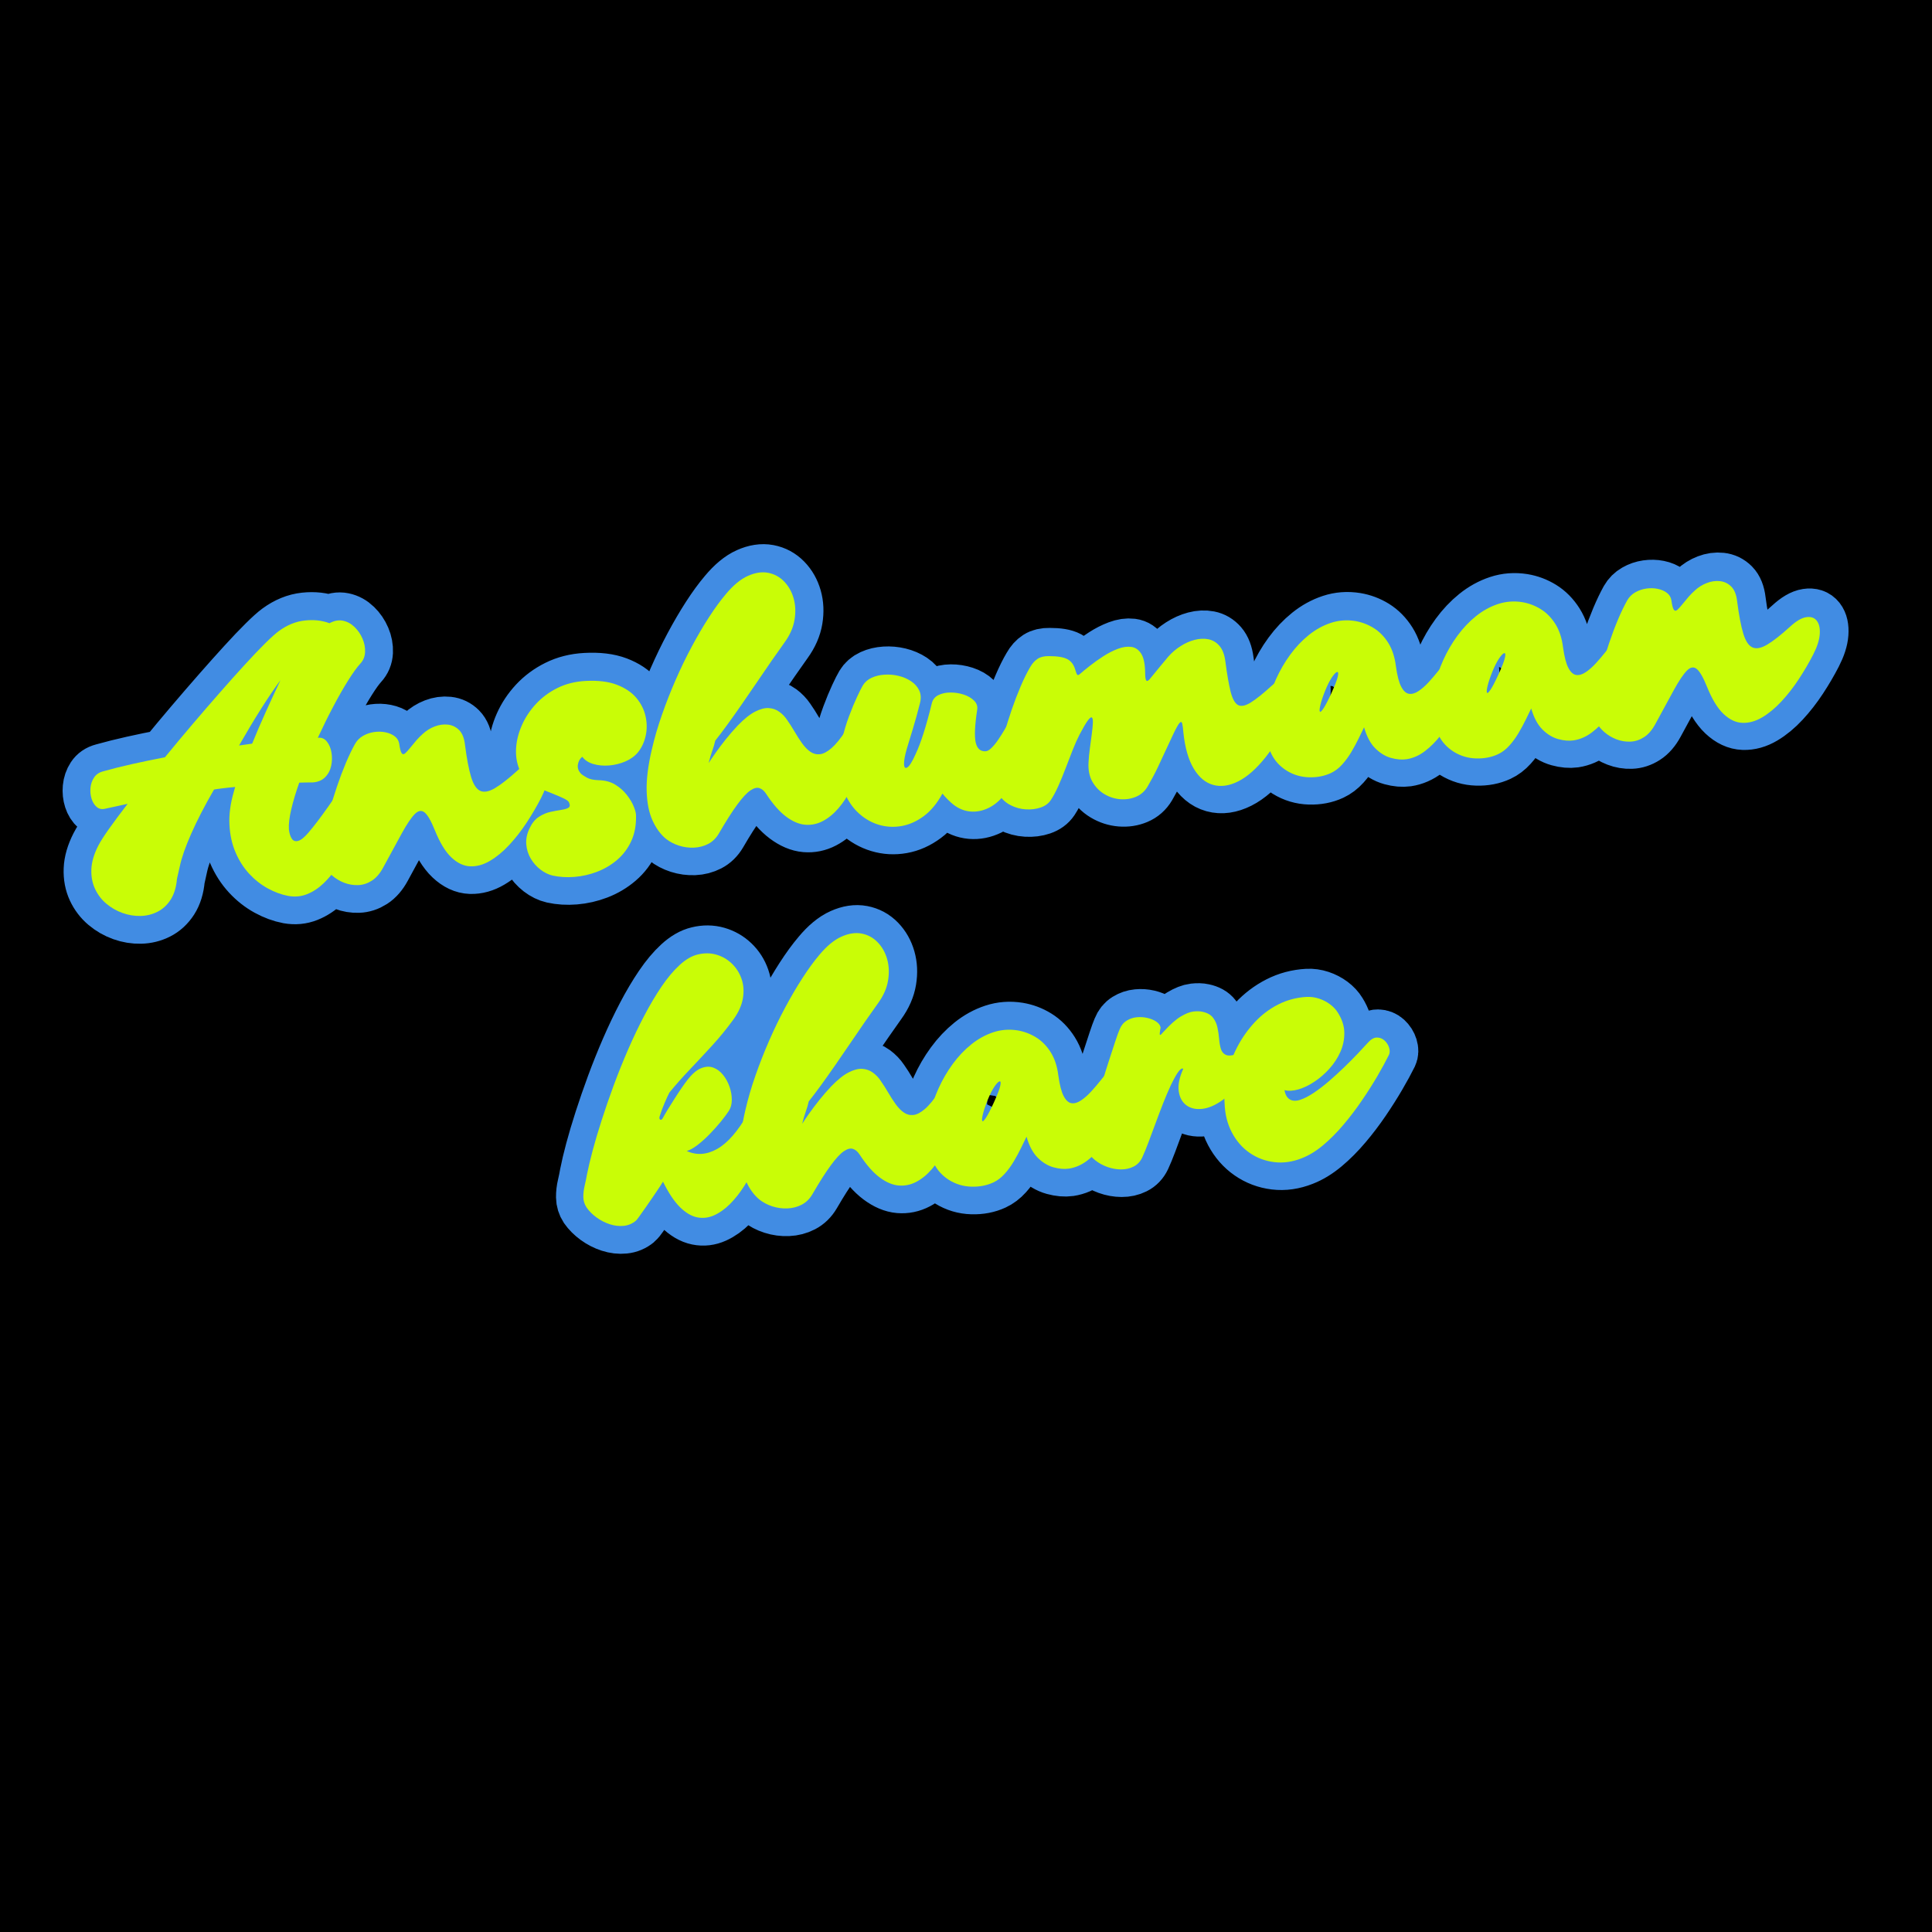 <svg xmlns="http://www.w3.org/2000/svg" xmlns:xlink="http://www.w3.org/1999/xlink" width="1080" zoomAndPan="magnify" viewBox="0 0 810 810" height="1080" preserveAspectRatio="xMidYMid meet" version="1.0"><defs><g/></defs><rect x="-81" width="972" fill="#ffffff" y="-81" height="972" fill-opacity="1"/><rect x="-81" width="972" fill="#000000" y="-81" height="972" fill-opacity="1"/><path stroke-linecap="butt" transform="matrix(0.769, -0.087, 0.087, 0.769, 13.622, 345.864)" fill="none" stroke-linejoin="miter" d="M 76.812 31.238 L 74.563 37.799 C 73.648 42.306 72.078 45.91 69.861 48.623 C 67.639 51.33 65.03 53.242 62.023 54.351 C 59.022 55.461 55.885 55.87 52.626 55.573 C 49.36 55.281 46.193 54.385 43.125 52.881 C 40.057 51.381 37.344 49.388 34.996 46.907 C 32.644 44.426 30.916 41.537 29.804 38.24 C 28.697 34.944 28.431 31.352 29.021 27.469 C 29.607 23.581 31.305 19.519 34.112 15.276 C 35.486 13.185 37.785 10.329 41.02 6.704 C 44.249 3.084 48.086 -1.017 52.524 -5.584 C 50.434 -5.387 48.346 -5.176 46.257 -4.949 C 44.168 -4.722 42.081 -4.51 39.99 -4.314 C 38.225 -4.116 36.791 -4.608 35.678 -5.781 C 34.571 -6.958 33.821 -8.506 33.428 -10.431 C 33.036 -12.361 33.052 -14.351 33.477 -16.407 C 33.902 -18.463 34.75 -20.258 36.025 -21.792 C 37.296 -23.326 39.043 -24.257 41.265 -24.586 C 46.484 -25.435 51.984 -26.167 57.767 -26.79 C 63.544 -27.409 69.435 -27.95 75.443 -28.405 C 80.926 -33.759 86.525 -39.109 92.237 -44.467 C 97.948 -49.82 103.519 -54.961 108.933 -59.89 C 114.353 -64.818 119.4 -69.326 124.068 -73.404 C 128.737 -77.488 132.833 -80.914 136.358 -83.687 C 139.883 -86.461 142.559 -88.375 144.389 -89.419 C 149.285 -92.226 154.198 -93.614 159.125 -93.582 C 164.056 -93.549 168.416 -92.549 172.2 -90.593 C 174.877 -91.704 177.361 -91.881 179.645 -91.13 C 181.929 -90.38 183.889 -89.01 185.519 -87.017 C 187.155 -85.028 188.344 -82.775 189.097 -80.26 C 189.845 -77.747 190.025 -75.282 189.636 -72.866 C 189.241 -70.45 188.132 -68.461 186.304 -66.894 C 184.344 -65.194 181.866 -62.469 178.861 -58.717 C 175.856 -54.96 172.641 -50.57 169.213 -45.544 C 165.785 -40.518 162.374 -35.195 158.981 -29.581 C 159.047 -29.578 159.109 -29.582 159.174 -29.579 C 159.241 -29.582 159.307 -29.58 159.372 -29.577 C 161.2 -29.514 162.636 -28.635 163.679 -26.937 C 164.728 -25.238 165.316 -23.2 165.444 -20.817 C 165.576 -18.433 165.248 -16.067 164.465 -13.715 C 163.681 -11.364 162.376 -9.438 160.545 -7.937 C 158.719 -6.435 156.37 -5.749 153.498 -5.88 C 152.257 -6.01 151.047 -6.141 149.872 -6.269 C 148.698 -6.401 147.49 -6.502 146.247 -6.566 C 143.832 -1.603 141.857 3.017 140.323 7.291 C 138.788 11.57 137.957 15.111 137.829 17.917 C 137.825 20.071 138.153 21.806 138.804 23.109 C 139.459 24.413 140.552 24.953 142.087 24.725 C 143.623 24.496 145.63 23.238 148.108 20.956 C 149.873 19.321 151.832 17.361 153.985 15.078 C 156.139 12.795 158.277 10.46 160.401 8.077 C 162.52 5.693 164.415 3.539 166.08 1.612 C 167.746 -0.314 168.968 -1.732 169.753 -2.649 C 170.534 -3.496 171.581 -3.988 172.886 -4.115 C 174.192 -4.248 175.516 -4.002 176.854 -3.383 C 178.192 -2.76 179.334 -1.798 180.279 -0.492 C 181.229 0.815 181.751 2.495 181.85 4.549 C 181.948 6.609 181.342 9.005 180.037 11.75 C 178.863 14.23 177.376 17.137 175.577 20.466 C 173.784 23.796 171.73 27.224 169.412 30.749 C 167.093 34.274 164.579 37.634 161.87 40.835 C 159.161 44.037 156.289 46.793 153.252 49.113 C 150.216 51.429 147.03 53.047 143.7 53.957 C 140.375 54.873 136.947 54.806 133.42 53.763 C 129.83 52.652 126.319 50.889 122.891 48.474 C 119.464 46.06 116.428 43.055 113.784 39.463 C 111.139 35.871 109.113 31.76 107.709 27.124 C 106.306 22.488 105.771 17.412 106.098 11.894 C 106.42 6.38 107.893 0.488 110.5 -5.779 C 110.631 -6.171 110.797 -6.564 110.994 -6.959 C 111.19 -7.348 111.352 -7.742 111.482 -8.133 C 108.872 -8.199 106.424 -8.211 104.138 -8.179 C 101.853 -8.147 100.45 -8.097 99.924 -8.034 C 93.853 0.19 88.858 7.667 84.943 14.392 C 81.024 21.116 78.317 26.732 76.812 31.238 Z M 142.331 -62.878 C 138.74 -59.024 134.678 -54.277 130.138 -48.63 C 125.602 -42.981 120.917 -36.857 116.083 -30.267 C 117.325 -30.33 118.533 -30.361 119.707 -30.361 C 120.886 -30.365 122.059 -30.396 123.235 -30.461 C 126.303 -36.077 129.451 -41.592 132.684 -47.011 C 135.918 -52.43 139.132 -57.719 142.331 -62.878 Z M 202.459 -21.45 C 202.523 -18.775 202.77 -17.044 203.195 -16.259 C 203.614 -15.475 204.254 -15.378 205.103 -15.968 C 205.952 -16.553 207.093 -17.568 208.53 -19.002 C 209.705 -20.176 210.879 -21.304 212.057 -22.38 C 213.231 -23.458 214.437 -24.419 215.682 -25.27 C 217.769 -26.839 220.07 -27.946 222.583 -28.598 C 225.096 -29.255 227.512 -29.318 229.832 -28.797 C 232.146 -28.272 234.058 -27.065 235.558 -25.173 C 237.062 -23.281 237.81 -20.538 237.811 -16.945 C 237.941 -9.307 238.401 -3.38 239.181 0.83 C 239.967 5.041 241.337 7.716 243.297 8.862 C 245.257 10.003 247.965 9.79 251.424 8.223 C 254.884 6.657 259.325 3.915 264.743 -0.002 C 268.399 -2.68 271.504 -4.068 274.051 -4.167 C 276.592 -4.261 278.423 -3.415 279.532 -1.618 C 280.641 0.175 280.904 2.659 280.314 5.825 C 279.728 8.991 278.129 12.531 275.517 16.45 C 272.776 20.562 269.707 24.658 266.309 28.742 C 262.916 32.822 259.343 36.48 255.588 39.71 C 251.834 42.941 248.064 45.408 244.275 47.105 C 240.49 48.803 236.831 49.386 233.307 48.867 C 229.783 48.342 226.565 46.368 223.663 42.941 C 220.756 39.512 218.323 34.273 216.364 27.221 C 214.93 21.997 213.461 18.62 211.957 17.088 C 210.458 15.552 208.642 15.652 206.521 17.38 C 204.4 19.112 201.722 22.261 198.492 26.832 C 195.258 31.402 191.198 37.211 186.301 44.262 C 184.209 47.268 181.906 49.387 179.393 50.628 C 176.879 51.869 174.335 52.391 171.755 52.196 C 169.175 52.002 166.728 51.299 164.409 50.092 C 162.091 48.88 160.071 47.331 158.338 45.438 C 156.609 43.546 155.302 41.487 154.424 39.269 C 153.54 37.05 153.296 34.893 153.689 32.803 C 154.209 30 155.076 26.682 156.284 22.864 C 157.492 19.047 158.96 14.999 160.687 10.721 C 162.42 6.444 164.297 2.153 166.323 -2.157 C 168.344 -6.468 170.416 -10.513 172.541 -14.304 C 174.66 -18.09 176.7 -21.352 178.661 -24.093 C 179.9 -25.793 181.502 -27.066 183.458 -27.913 C 185.419 -28.764 187.473 -29.219 189.63 -29.285 C 191.782 -29.353 193.824 -29.072 195.752 -28.453 C 197.674 -27.834 199.26 -26.934 200.5 -25.762 C 201.74 -24.586 202.391 -23.15 202.459 -21.45 Z M 307.637 10.279 C 311.098 10.735 313.984 11.863 316.302 13.66 C 318.621 15.456 320.496 17.528 321.934 19.875 C 323.371 22.228 324.384 24.466 324.969 26.586 C 325.558 28.705 325.788 30.358 325.656 31.532 C 325.199 36.756 323.827 41.262 321.545 45.045 C 319.258 48.832 316.353 51.92 312.827 54.302 C 309.3 56.685 305.466 58.412 301.32 59.49 C 297.173 60.567 292.993 61.041 288.784 60.912 C 284.57 60.782 280.673 60.094 277.082 58.855 C 274.858 58.071 272.786 56.75 270.862 54.891 C 268.937 53.027 267.418 50.859 266.306 48.375 C 265.198 45.897 264.69 43.232 264.792 40.393 C 264.889 37.552 265.817 34.73 267.581 31.925 C 269.213 29.314 271.108 27.469 273.263 26.391 C 275.417 25.312 277.605 24.659 279.821 24.432 C 282.042 24.204 284.036 24.058 285.797 23.992 C 287.558 23.927 288.881 23.68 289.763 23.256 C 290.644 22.831 290.824 21.871 290.302 20.369 C 290.042 19.648 289.078 18.782 287.413 17.771 C 285.748 16.76 283.823 15.669 281.633 14.492 C 279.449 13.315 277.373 12.207 275.417 11.163 C 273.456 10.118 272.087 9.237 271.304 8.519 C 268.43 5.969 266.506 2.885 265.522 -0.738 C 264.543 -4.36 264.432 -8.199 265.184 -12.247 C 265.935 -16.294 267.449 -20.26 269.737 -24.144 C 272.02 -28.029 274.961 -31.524 278.548 -34.621 C 282.14 -37.723 286.301 -40.141 291.034 -41.868 C 295.768 -43.601 300.945 -44.303 306.559 -43.975 C 313.351 -43.585 318.901 -42.278 323.209 -40.059 C 327.518 -37.84 330.764 -35.08 332.954 -31.784 C 335.139 -28.488 336.427 -24.994 336.819 -21.305 C 337.211 -17.617 336.836 -14.107 335.692 -10.775 C 334.55 -7.448 332.84 -4.637 330.555 -2.353 C 328.593 -0.46 326.145 0.925 323.209 1.809 C 320.268 2.692 317.251 3.084 314.147 2.983 C 311.047 2.887 308.243 2.296 305.726 1.22 C 303.215 0.144 301.399 -1.372 300.293 -3.332 C 298.922 -2.485 297.973 -1.195 297.453 0.536 C 296.928 2.265 297.288 3.978 298.53 5.679 C 299.051 6.332 300.029 7.164 301.466 8.175 C 302.902 9.185 304.957 9.89 307.637 10.279 Z M 387.452 -82.168 C 392.021 -86.542 396.362 -89.387 400.474 -90.692 C 404.59 -91.996 408.276 -92.145 411.542 -91.131 C 414.807 -90.117 417.498 -88.243 419.623 -85.498 C 421.743 -82.758 423.114 -79.544 423.735 -75.856 C 424.355 -72.167 424.092 -68.299 422.949 -64.25 C 421.806 -60.201 419.573 -56.346 416.243 -52.692 C 413.827 -50.016 411.132 -46.981 408.162 -43.586 C 405.192 -40.19 402.107 -36.63 398.907 -32.91 C 395.708 -29.189 392.541 -25.531 389.407 -21.941 C 386.277 -18.35 383.288 -15.002 380.448 -11.902 C 377.608 -8.802 375.076 -6.14 372.859 -3.92 C 372.269 -2.157 371.536 -0.395 370.657 1.366 C 369.772 3.132 368.877 5.252 367.961 7.735 C 369.072 6.361 370.541 4.647 372.369 2.591 C 374.196 0.536 376.267 -1.65 378.587 -3.97 C 380.907 -6.285 383.334 -8.522 385.885 -10.679 C 389.737 -13.879 393.146 -16.03 396.118 -17.144 C 399.089 -18.252 401.635 -18.61 403.756 -18.219 C 405.877 -17.827 407.692 -16.931 409.19 -15.527 C 410.694 -14.122 411.903 -12.538 412.817 -10.778 C 413.992 -8.622 415.098 -6.353 416.146 -3.968 C 417.188 -1.589 418.298 0.651 419.475 2.74 C 420.647 4.829 421.957 6.511 423.394 7.782 C 424.826 9.056 426.496 9.707 428.388 9.742 C 430.28 9.773 432.502 8.91 435.049 7.144 C 437.59 5.383 440.532 2.513 443.863 -1.472 C 445.167 -3.038 446.487 -3.921 447.825 -4.116 C 449.163 -4.31 450.339 -4.005 451.354 -3.184 C 452.365 -2.369 453.1 -1.178 453.558 0.388 C 454.012 1.954 454.045 3.686 453.654 5.578 C 452.675 9.889 451.288 14.165 449.493 18.409 C 447.698 22.654 445.572 26.633 443.124 30.356 C 440.676 34.08 438.001 37.295 435.094 40.002 C 432.191 42.713 429.138 44.687 425.938 45.927 C 422.739 47.167 419.494 47.462 416.192 46.81 C 412.896 46.158 409.633 44.311 406.402 41.279 C 403.167 38.241 400.05 33.752 397.046 27.807 C 396.2 26.111 395.121 24.953 393.814 24.333 C 392.511 23.713 390.829 23.94 388.771 25.019 C 386.713 26.098 384.103 28.33 380.94 31.729 C 377.772 35.123 373.839 39.985 369.134 46.321 C 367.375 48.668 365.253 50.32 362.773 51.265 C 360.287 52.214 357.663 52.589 354.885 52.393 C 352.112 52.197 349.453 51.526 346.903 50.385 C 344.359 49.239 342.173 47.757 340.341 45.93 C 337.731 43.252 335.71 39.725 334.272 35.35 C 332.834 30.974 332.36 25.625 332.85 19.292 C 333.341 12.959 335.121 5.516 338.189 -3.037 C 340.278 -8.982 342.792 -15.006 345.732 -21.108 C 348.666 -27.212 351.85 -33.221 355.28 -39.126 C 358.707 -45.036 362.264 -50.668 365.953 -56.02 C 369.642 -61.378 373.316 -66.29 376.972 -70.761 C 380.627 -75.233 384.121 -79.037 387.452 -82.168 Z M 535.328 -0.788 C 536.501 -2.485 537.889 -3.483 539.487 -3.775 C 541.091 -4.067 542.589 -3.837 543.994 -3.089 C 545.398 -2.336 546.424 -1.112 547.082 0.583 C 547.734 2.283 547.668 4.304 546.885 6.655 C 546.232 8.614 545.237 11.079 543.896 14.048 C 542.559 17.023 540.942 20.19 539.048 23.549 C 537.154 26.913 535.066 30.241 532.783 33.541 C 530.496 36.835 528.114 39.789 525.634 42.401 C 522.628 45.538 519.43 47.709 516.036 48.917 C 512.637 50.124 509.308 50.399 506.047 49.747 C 502.782 49.094 499.841 47.497 497.231 44.951 C 496.515 44.23 495.614 43.203 494.536 41.862 C 493.461 40.526 492.627 39.365 492.04 38.389 C 488.581 43.284 484.779 46.942 480.629 49.355 C 476.484 51.769 472.272 53.109 467.999 53.369 C 463.72 53.634 459.671 52.948 455.855 51.313 C 452.034 49.683 448.687 47.232 445.817 43.971 C 442.943 40.704 440.804 36.737 439.399 32.071 C 437.999 27.405 437.59 22.195 438.177 16.452 C 438.632 12.143 439.63 7.798 441.166 3.423 C 442.696 -0.948 444.445 -5.061 446.405 -8.916 C 448.364 -12.766 450.191 -16.082 451.886 -18.854 C 453.587 -21.63 454.858 -23.57 455.705 -24.685 C 457.014 -26.382 458.756 -27.588 460.947 -28.307 C 463.132 -29.026 465.518 -29.316 468.095 -29.188 C 470.673 -29.06 473.172 -28.549 475.588 -27.672 C 478.005 -26.789 480.125 -25.58 481.954 -24.047 C 483.779 -22.514 485.055 -20.719 485.774 -18.661 C 486.492 -16.603 486.393 -14.332 485.479 -11.853 C 483.585 -6.827 481.774 -2.305 480.046 1.709 C 478.312 5.726 476.826 9.167 475.587 12.041 C 474.084 15.633 473.268 18.362 473.14 20.222 C 473.006 22.083 473.545 22.718 474.755 22.127 C 475.964 21.542 477.708 19.325 479.993 15.471 C 481.69 12.73 483.538 9.137 485.528 4.695 C 487.518 0.259 489.594 -4.899 491.745 -10.775 C 492.467 -12.798 493.821 -14.17 495.813 -14.891 C 497.8 -15.607 500.021 -15.834 502.472 -15.573 C 504.917 -15.312 507.255 -14.678 509.473 -13.665 C 511.692 -12.653 513.437 -11.363 514.714 -9.796 C 515.986 -8.23 516.358 -6.531 515.837 -4.704 C 513.618 3.523 512.687 9.349 513.047 12.78 C 513.408 16.205 514.988 18.015 517.796 18.215 C 518.775 18.279 519.921 17.804 521.224 16.792 C 522.533 15.781 523.886 14.459 525.29 12.829 C 526.694 11.193 528.061 9.482 529.402 7.687 C 530.743 5.891 531.932 4.226 532.979 2.693 C 534.022 1.153 534.803 -0.004 535.328 -0.788 Z M 550.016 48.475 C 548.579 50.173 546.602 51.297 544.09 51.852 C 541.578 52.407 538.9 52.441 536.059 51.952 C 533.217 51.459 530.575 50.419 528.128 48.817 C 525.676 47.219 523.799 45.111 522.493 42.499 C 521.191 39.887 520.864 36.755 521.515 33.098 C 522.037 30.225 522.921 26.848 524.157 22.962 C 525.398 19.077 526.901 14.947 528.665 10.572 C 530.429 6.202 532.338 1.843 534.393 -2.5 C 536.448 -6.842 538.554 -10.909 540.708 -14.691 C 542.863 -18.479 544.956 -21.714 546.981 -24.388 C 548.348 -26.281 549.868 -27.635 551.53 -28.454 C 553.198 -29.272 555.269 -29.516 557.752 -29.185 C 562.385 -28.668 565.649 -27.735 567.547 -26.398 C 569.439 -25.057 570.615 -23.049 571.071 -20.375 C 571.333 -18.871 571.59 -17.907 571.853 -17.486 C 572.115 -17.06 572.637 -17.143 573.42 -17.731 C 574.921 -18.777 576.878 -20.045 579.294 -21.551 C 581.71 -23.053 584.306 -24.488 587.083 -25.857 C 589.856 -27.232 592.599 -28.259 595.309 -28.944 C 598.019 -29.63 600.452 -29.711 602.604 -29.189 C 604.761 -28.666 606.407 -27.261 607.552 -24.977 C 608.692 -22.693 609.035 -19.198 608.581 -14.498 C 608.319 -12.215 608.35 -10.778 608.674 -10.187 C 609.005 -9.601 609.658 -9.761 610.636 -10.678 C 612.919 -12.9 614.946 -14.873 616.707 -16.605 C 618.472 -18.332 620.266 -20.046 622.094 -21.746 C 624.183 -23.64 626.549 -25.238 629.197 -26.545 C 631.839 -27.848 634.501 -28.697 637.174 -29.092 C 639.855 -29.48 642.332 -29.318 644.62 -28.603 C 646.902 -27.883 648.766 -26.478 650.203 -24.39 C 651.64 -22.302 652.389 -19.396 652.452 -15.674 C 652.582 -8.62 652.91 -3.105 653.432 0.878 C 653.953 4.86 654.985 7.426 656.519 8.565 C 658.052 9.708 660.371 9.563 663.47 8.124 C 666.575 6.69 670.737 4.08 675.957 0.292 C 679.418 -2.189 682.439 -3.51 685.019 -3.676 C 687.593 -3.838 689.52 -3.072 690.797 -1.373 C 692.069 0.326 692.46 2.672 691.969 5.676 C 691.482 8.681 689.932 12.109 687.317 15.962 C 686.21 17.529 684.657 19.585 682.667 22.131 C 680.678 24.676 678.421 27.385 675.911 30.258 C 673.397 33.13 670.831 35.875 668.219 38.483 C 662.605 44.101 657.236 47.856 652.113 49.748 C 646.985 51.64 642.401 51.773 638.352 50.138 C 634.302 48.507 631.137 45.161 628.852 40.101 C 626.566 35.04 625.459 28.364 625.52 20.072 C 625.585 17.919 625.552 16.32 625.426 15.274 C 625.294 14.232 624.837 14.048 624.053 14.738 C 623.269 15.422 621.933 17.268 620.039 20.272 C 618.731 22.361 617.179 24.905 615.386 27.909 C 613.589 30.914 611.646 34.079 609.558 37.407 C 607.47 40.739 605.25 43.97 602.899 47.105 C 601.135 49.452 598.868 51.036 596.092 51.852 C 593.317 52.667 590.427 52.783 587.424 52.195 C 584.42 51.608 581.678 50.368 579.199 48.472 C 576.718 46.582 574.826 44.117 573.516 41.082 C 572.212 38.043 571.919 34.468 572.637 30.356 C 573.029 28.006 573.552 25.539 574.203 22.96 C 574.854 20.385 575.478 17.92 576.064 15.567 C 576.654 13.219 577.076 11.229 577.337 9.596 C 577.597 7.964 577.551 6.932 577.192 6.51 C 576.833 6.083 576.049 6.508 574.842 7.785 C 573.632 9.056 571.855 11.422 569.503 14.883 C 568.066 17.038 566.533 19.635 564.9 22.668 C 563.266 25.706 561.62 28.854 559.956 32.118 C 558.292 35.386 556.609 38.454 554.913 41.327 C 553.212 44.2 551.581 46.583 550.016 48.475 Z M 678.791 46.907 C 675.464 44.229 673.095 40.984 671.692 37.161 C 670.288 33.344 669.667 29.162 669.832 24.627 C 669.993 20.091 670.845 15.471 672.376 10.77 C 673.913 6.069 676 1.482 678.645 -2.993 C 681.288 -7.462 684.344 -11.574 687.802 -15.331 C 691.264 -19.083 695 -22.235 699.017 -24.78 C 703.03 -27.326 707.225 -29.059 711.602 -29.973 C 715.974 -30.888 720.382 -30.721 724.822 -29.483 C 728.284 -28.503 731.451 -26.886 734.323 -24.636 C 737.194 -22.38 739.514 -19.425 741.277 -15.77 C 743.04 -12.116 743.954 -7.738 744.015 -2.649 C 744.15 2.51 744.689 6.296 745.631 8.714 C 746.578 11.129 747.836 12.551 749.405 12.972 C 750.973 13.398 752.734 13.104 754.693 12.089 C 756.652 11.08 758.643 9.694 760.666 7.93 C 762.69 6.166 764.649 4.339 766.54 2.443 C 768.436 0.552 770.101 -1.049 771.539 -2.355 C 772.711 -3.463 774.165 -3.97 775.893 -3.872 C 777.625 -3.773 779.242 -3.154 780.744 -2.008 C 782.242 -0.869 783.258 0.715 783.777 2.74 C 784.301 4.761 783.941 7.144 782.701 9.886 C 781.593 12.369 780.025 15.277 777.998 18.606 C 775.976 21.935 773.726 25.295 771.244 28.69 C 769.152 31.564 766.674 34.471 763.801 37.41 C 760.929 40.344 757.808 42.828 754.449 44.853 C 751.086 46.873 747.609 47.954 744.017 48.083 C 741.473 48.147 738.73 47.594 735.788 46.418 C 732.851 45.243 730.225 43.204 727.905 40.294 C 725.59 37.39 724.007 33.395 723.159 28.298 C 722.111 29.933 720.887 31.859 719.483 34.079 C 718.079 36.299 716.514 38.552 714.782 40.837 C 713.056 43.122 711.162 45.176 709.106 47.007 C 707.045 48.833 704.844 50.14 702.494 50.922 C 698.771 52.164 694.742 52.472 690.4 51.855 C 686.058 51.233 682.189 49.582 678.791 46.907 Z M 704.452 6.164 C 702.885 9.103 701.74 11.551 701.026 13.513 C 700.307 15.47 700.059 16.677 700.287 17.135 C 700.52 17.593 701.236 17.105 702.445 15.665 C 703.654 14.231 705.397 11.617 707.684 7.83 C 710.032 3.912 711.504 1.089 712.09 -0.639 C 712.677 -2.372 712.644 -3.204 711.991 -3.135 C 711.338 -3.071 710.312 -2.222 708.908 -0.591 C 707.505 1.04 706.021 3.292 704.452 6.164 Z M 769.967 46.908 C 766.636 44.23 764.268 40.98 762.864 37.162 C 761.465 33.345 760.843 29.163 761.004 24.628 C 761.171 20.088 762.017 15.472 763.553 10.771 C 765.084 6.07 767.177 1.483 769.822 -2.991 C 772.465 -7.46 775.516 -11.574 778.979 -15.33 C 782.436 -19.082 786.176 -22.233 790.189 -24.779 C 794.206 -27.325 798.402 -29.058 802.774 -29.972 C 807.151 -30.886 811.554 -30.72 815.994 -29.483 C 819.456 -28.503 822.623 -26.885 825.495 -24.635 C 828.366 -22.38 830.686 -19.425 832.449 -15.77 C 834.212 -12.115 835.126 -7.738 835.192 -2.648 C 835.322 2.51 835.861 6.296 836.808 8.716 C 837.755 11.13 839.008 12.547 840.576 12.973 C 842.145 13.399 843.906 13.104 845.865 12.09 C 847.824 11.081 849.815 9.695 851.838 7.931 C 853.862 6.166 855.821 4.339 857.717 2.444 C 859.608 0.553 861.272 -1.048 862.711 -2.355 C 863.888 -3.462 865.337 -3.97 867.069 -3.871 C 868.797 -3.773 870.414 -3.153 871.917 -2.013 C 873.419 -0.868 874.43 0.715 874.954 2.741 C 875.473 4.761 875.118 7.146 873.873 9.887 C 872.765 12.369 871.197 15.272 869.175 18.602 C 867.147 21.936 864.898 25.296 862.416 28.69 C 860.329 31.565 857.846 34.472 854.974 37.406 C 852.101 40.345 848.985 42.829 845.621 44.849 C 842.257 46.873 838.782 47.95 835.189 48.084 C 832.645 48.147 829.902 47.594 826.965 46.419 C 824.028 45.244 821.397 43.204 819.082 40.295 C 816.761 37.391 815.18 33.391 814.331 28.299 C 813.287 29.935 812.064 31.86 810.66 34.08 C 809.256 36.3 807.686 38.548 805.96 40.833 C 804.227 43.123 802.334 45.176 800.277 47.008 C 798.221 48.834 796.016 50.141 793.666 50.923 C 789.943 52.165 785.913 52.473 781.572 51.851 C 777.23 51.234 773.361 49.583 769.967 46.908 Z M 795.624 6.165 C 794.057 9.104 792.917 11.552 792.198 13.514 C 791.479 15.471 791.236 16.678 791.464 17.136 C 791.692 17.594 792.408 17.1 793.617 15.666 C 794.826 14.232 796.574 11.619 798.856 7.83 C 801.209 3.913 802.676 1.09 803.262 -0.638 C 803.854 -2.37 803.821 -3.202 803.168 -3.139 C 802.515 -3.07 801.484 -2.221 800.08 -0.59 C 798.677 1.041 797.193 3.292 795.624 6.165 Z M 896.395 -21.452 C 896.464 -18.776 896.706 -17.046 897.131 -16.261 C 897.556 -15.476 898.19 -15.379 899.039 -15.965 C 899.888 -16.555 901.034 -17.564 902.467 -19.003 C 903.646 -20.177 904.82 -21.305 905.994 -22.382 C 907.167 -23.459 908.379 -24.42 909.618 -25.272 C 911.705 -26.835 914.006 -27.948 916.524 -28.599 C 919.037 -29.251 921.454 -29.319 923.768 -28.794 C 926.088 -28.273 927.995 -27.067 929.499 -25.174 C 930.998 -23.277 931.752 -20.539 931.753 -16.946 C 931.883 -9.308 932.337 -3.381 933.123 0.829 C 933.904 5.039 935.278 7.72 937.234 8.86 C 939.194 10.001 941.901 9.788 945.366 8.222 C 948.826 6.656 953.262 3.914 958.684 -0.003 C 962.341 -2.681 965.44 -4.07 967.987 -4.164 C 970.534 -4.263 972.36 -3.416 973.473 -1.619 C 974.582 0.179 974.841 2.657 974.255 5.824 C 973.669 8.99 972.065 12.534 969.454 16.448 C 966.713 20.561 963.643 24.661 960.251 28.741 C 956.853 32.82 953.279 36.478 949.525 39.709 C 945.771 42.94 942.001 45.406 938.216 47.104 C 934.427 48.801 930.772 49.39 927.248 48.865 C 923.719 48.345 920.506 46.367 917.599 42.939 C 914.693 39.511 912.265 34.272 910.305 27.225 C 908.866 22.001 907.397 18.623 905.898 17.087 C 904.394 15.55 902.584 15.651 900.463 17.379 C 898.341 19.111 895.663 22.26 892.429 26.83 C 889.199 31.401 885.134 37.214 880.237 44.265 C 878.15 47.267 875.847 49.391 873.334 50.627 C 870.821 51.868 868.271 52.394 865.697 52.195 C 863.116 52.001 860.665 51.297 858.351 50.091 C 856.032 48.884 854.007 47.329 852.279 45.437 C 850.546 43.544 849.243 41.486 848.36 39.267 C 847.477 37.048 847.232 34.896 847.625 32.806 C 848.145 29.998 849.012 26.686 850.22 22.863 C 851.429 19.045 852.896 14.997 854.629 10.72 C 856.357 6.443 858.233 2.151 860.259 -2.159 C 862.285 -6.469 864.358 -10.514 866.477 -14.3 C 868.601 -18.086 870.642 -21.353 872.598 -24.095 C 873.842 -25.795 875.439 -27.068 877.399 -27.914 C 879.356 -28.766 881.414 -29.22 883.567 -29.287 C 885.723 -29.349 887.761 -29.073 889.688 -28.454 C 891.615 -27.83 893.197 -26.936 894.436 -25.759 C 895.676 -24.587 896.332 -23.146 896.395 -21.452 Z M 896.395 -21.452 " stroke="#418ce3" stroke-width="30.087" stroke-opacity="1" stroke-miterlimit="4"/><path stroke-linecap="butt" transform="matrix(0.769, -0.087, 0.087, 0.769, 13.622, 345.864)" fill="none" stroke-linejoin="miter" d="M 326.784 182.859 C 326.001 184.036 324.938 185.796 323.601 188.146 C 322.264 190.496 321.106 192.784 320.124 195.001 C 319.731 195.918 319.768 196.537 320.224 196.863 C 320.68 197.189 321.203 196.927 321.792 196.079 C 322.574 194.907 323.636 193.466 324.971 191.772 C 326.311 190.073 327.732 188.292 329.232 186.433 C 330.733 184.569 332.185 182.827 333.589 181.192 C 334.993 179.561 336.187 178.257 337.167 177.275 C 340.105 174.206 342.827 172.328 345.344 171.646 C 347.856 170.959 350.075 171.107 352.003 172.087 C 353.93 173.067 355.53 174.569 356.801 176.592 C 358.072 178.616 358.987 180.864 359.546 183.346 C 360.099 185.828 360.245 188.228 359.984 190.547 C 359.723 192.865 358.974 194.773 357.732 196.275 C 356.558 197.713 354.923 199.46 352.836 201.516 C 350.744 203.573 348.461 205.612 345.981 207.635 C 343.497 209.657 341.065 211.39 338.682 212.824 C 336.299 214.263 334.262 215.111 332.56 215.371 C 337.588 218.378 343.09 218.622 349.066 216.109 C 355.037 213.591 361.256 207.929 367.719 199.114 C 368.894 197.483 370.171 196.519 371.541 196.226 C 372.911 195.933 374.168 196.146 375.311 196.865 C 376.455 197.583 377.301 198.69 377.859 200.191 C 378.411 201.692 378.463 203.39 378.006 205.285 C 377.286 208.421 376.145 211.865 374.579 215.617 C 373.012 219.374 371.101 223.158 368.846 226.975 C 366.595 230.797 364.1 234.404 361.353 237.799 C 358.612 241.195 355.723 244.102 352.686 246.514 C 349.654 248.931 346.568 250.647 343.436 251.656 C 340.298 252.669 337.216 252.687 334.18 251.705 C 331.145 250.727 328.255 248.541 325.513 245.147 C 322.77 241.747 320.258 236.854 317.97 230.457 C 317.71 230.783 317.01 231.629 315.864 232.999 C 314.724 234.37 313.386 235.957 311.847 237.751 C 310.313 239.544 308.765 241.327 307.2 243.086 C 305.628 244.851 304.278 246.37 303.133 247.644 C 301.989 248.913 301.255 249.648 300.928 249.845 C 298.842 251.216 296.556 251.888 294.074 251.852 C 291.593 251.821 289.126 251.248 286.68 250.139 C 284.233 249.029 281.997 247.542 279.97 245.682 C 277.949 243.823 276.346 241.812 275.171 239.662 C 274.259 237.831 273.9 235.921 274.094 233.93 C 274.293 231.94 274.762 229.899 275.516 227.809 C 276.265 225.723 276.934 223.664 277.523 221.641 C 278.57 218.308 280.036 214.23 281.928 209.397 C 283.824 204.569 286.075 199.263 288.688 193.484 C 291.302 187.705 294.156 181.73 297.255 175.564 C 300.36 169.394 303.658 163.27 307.148 157.199 C 310.643 151.129 314.231 145.363 317.92 139.914 C 321.61 134.461 325.313 129.567 329.035 125.225 C 332.757 120.882 336.43 117.388 340.057 114.743 C 343.678 112.102 347.153 110.583 350.486 110.191 C 354.075 109.732 357.403 110.143 360.472 111.414 C 363.54 112.69 366.135 114.599 368.257 117.146 C 370.379 119.692 371.816 122.629 372.569 125.957 C 373.322 129.289 373.175 132.8 372.129 136.488 C 371.082 140.177 368.929 143.817 365.662 147.408 C 361.614 151.846 357.29 156.074 352.69 160.089 C 348.085 164.103 343.546 167.987 339.077 171.742 C 334.603 175.497 330.505 179.202 326.784 182.859 Z M 415.903 117.828 C 420.472 113.454 424.813 110.615 428.929 109.31 C 433.041 108.005 436.727 107.857 439.992 108.871 C 443.258 109.879 445.953 111.759 448.074 114.498 C 450.194 117.243 451.564 120.457 452.185 124.146 C 452.806 127.835 452.547 131.704 451.404 135.752 C 450.262 139.801 448.023 143.65 444.693 147.31 C 442.277 149.985 439.587 153.021 436.617 156.416 C 433.642 159.811 430.558 163.367 427.358 167.092 C 424.163 170.813 420.996 174.471 417.862 178.061 C 414.728 181.652 411.738 184.994 408.898 188.099 C 406.058 191.199 403.527 193.862 401.309 196.082 C 400.72 197.84 399.987 199.607 399.107 201.368 C 398.223 203.128 397.327 205.253 396.412 207.732 C 397.522 206.363 398.991 204.648 400.819 202.593 C 402.647 200.537 404.723 198.347 407.038 196.031 C 409.358 193.711 411.79 191.475 414.335 189.322 C 418.188 186.123 421.597 183.966 424.568 182.858 C 427.539 181.75 430.085 181.391 432.206 181.783 C 434.327 182.175 436.142 183.07 437.641 184.475 C 439.144 185.879 440.354 187.459 441.268 189.224 C 442.442 191.379 443.554 193.649 444.596 196.028 C 445.639 198.413 446.754 200.648 447.926 202.737 C 449.103 204.826 450.408 206.508 451.845 207.783 C 453.282 209.058 454.946 209.708 456.839 209.739 C 458.73 209.774 460.953 208.907 463.499 207.146 C 466.046 205.385 468.982 202.509 472.313 198.529 C 473.618 196.959 474.942 196.081 476.281 195.881 C 477.619 195.687 478.794 195.997 479.805 196.813 C 480.816 197.628 481.55 198.824 482.009 200.39 C 482.462 201.956 482.496 203.687 482.104 205.58 C 481.126 209.886 479.738 214.166 477.943 218.411 C 476.149 222.65 474.027 226.635 471.58 230.358 C 469.127 234.077 466.452 237.292 463.549 240.004 C 460.641 242.715 457.588 244.688 454.389 245.928 C 451.189 247.168 447.944 247.463 444.648 246.812 C 441.347 246.155 438.084 244.313 434.853 241.275 C 431.618 238.242 428.5 233.754 425.501 227.81 C 424.65 226.113 423.572 224.954 422.269 224.335 C 420.962 223.715 419.279 223.942 417.221 225.021 C 415.169 226.095 412.553 228.331 409.391 231.726 C 406.222 235.124 402.289 239.986 397.59 246.318 C 395.826 248.67 393.703 250.321 391.223 251.266 C 388.743 252.212 386.114 252.586 383.341 252.39 C 380.563 252.194 377.903 251.528 375.359 250.382 C 372.81 249.241 370.624 247.754 368.797 245.927 C 366.182 243.253 364.16 239.727 362.722 235.351 C 361.289 230.977 360.816 225.622 361.301 219.288 C 361.792 212.955 363.572 205.512 366.64 196.959 C 368.728 191.02 371.242 184.996 374.182 178.893 C 377.122 172.786 380.3 166.781 383.731 160.871 C 387.157 154.965 390.714 149.334 394.404 143.976 C 398.092 138.624 401.767 133.712 405.422 129.24 C 409.078 124.768 412.571 120.964 415.903 117.828 Z M 472.112 246.906 C 468.78 244.232 466.417 240.983 465.013 237.165 C 463.609 233.342 462.988 229.166 463.149 224.625 C 463.315 220.09 464.161 215.469 465.698 210.768 C 467.234 206.068 469.322 201.48 471.966 197.011 C 474.61 192.537 477.661 188.424 481.123 184.672 C 484.581 180.915 488.321 177.764 492.334 175.218 C 496.351 172.672 500.546 170.945 504.918 170.03 C 509.296 169.116 513.704 169.278 518.143 170.52 C 521.6 171.5 524.768 173.112 527.639 175.367 C 530.516 177.618 532.831 180.573 534.594 184.228 C 536.356 187.887 537.271 192.26 537.337 197.355 C 537.466 202.513 538.005 206.299 538.953 208.713 C 539.9 211.127 541.158 212.55 542.721 212.975 C 544.29 213.396 546.051 213.102 548.009 212.092 C 549.969 211.078 551.96 209.692 553.988 207.928 C 556.011 206.169 557.966 204.337 559.862 202.446 C 561.758 200.551 563.422 198.955 564.855 197.648 C 566.032 196.535 567.482 196.028 569.214 196.127 C 570.946 196.225 572.559 196.844 574.061 197.99 C 575.564 199.13 576.575 200.713 577.098 202.738 C 577.622 204.764 577.262 207.148 576.023 209.89 C 574.91 212.367 573.342 215.275 571.319 218.604 C 569.297 221.934 567.043 225.298 564.561 228.693 C 562.473 231.563 559.991 234.469 557.118 237.408 C 554.246 240.347 551.13 242.827 547.766 244.851 C 544.407 246.876 540.926 247.952 537.338 248.082 C 534.79 248.15 532.047 247.592 529.11 246.417 C 526.173 245.242 523.546 243.202 521.226 240.298 C 518.911 237.394 517.324 233.393 516.475 228.301 C 515.432 229.932 514.209 231.857 512.805 234.078 C 511.401 236.298 509.835 238.551 508.104 240.836 C 506.372 243.12 504.478 245.179 502.422 247.005 C 500.366 248.832 498.161 250.138 495.81 250.925 C 492.093 252.163 488.058 252.475 483.716 251.853 C 479.375 251.231 475.505 249.585 472.112 246.906 Z M 497.773 206.168 C 496.207 209.106 495.061 211.554 494.343 213.511 C 493.624 215.468 493.38 216.681 493.609 217.133 C 493.837 217.591 494.558 217.103 495.761 215.668 C 496.971 214.229 498.719 211.616 501 207.833 C 503.353 203.915 504.82 201.092 505.412 199.36 C 505.998 197.632 505.965 196.8 505.312 196.863 C 504.66 196.927 503.629 197.776 502.225 199.407 C 500.821 201.043 499.337 203.295 497.773 206.168 Z M 637.032 209.203 C 632.786 214.36 628.561 218.112 624.347 220.463 C 620.138 222.814 616.3 223.992 612.84 223.988 C 609.379 223.989 606.606 223.026 604.515 221.103 C 602.425 219.175 601.334 216.5 601.238 213.069 C 601.137 209.642 602.394 205.708 605.008 201.271 C 604.549 200.747 603.732 201.056 602.556 202.199 C 601.385 203.343 599.654 205.709 597.369 209.299 C 595.606 212.175 593.825 215.308 592.029 218.704 C 590.233 222.099 588.47 225.524 586.743 228.984 C 585.01 232.448 583.361 235.712 581.796 238.778 C 580.23 241.849 578.792 244.457 577.487 246.612 C 576.179 248.701 574.452 250.138 572.295 250.921 C 570.143 251.705 567.823 251.952 565.34 251.656 C 562.863 251.362 560.464 250.644 558.143 249.503 C 555.827 248.362 553.785 246.907 552.022 245.143 C 550.259 243.384 549.021 241.425 548.304 239.27 C 547.581 237.115 547.65 234.928 548.5 232.706 C 549.151 230.945 550.098 228.546 551.34 225.509 C 552.577 222.472 553.998 219.06 555.599 215.276 C 557.195 211.487 558.848 207.602 560.542 203.621 C 562.242 199.64 563.923 195.819 565.586 192.16 C 567.253 188.506 568.738 185.258 570.044 182.417 C 571.35 179.575 572.396 177.472 573.175 176.102 C 574.22 174.141 575.644 172.736 577.436 171.891 C 579.235 171.042 581.126 170.63 583.119 170.667 C 585.108 170.698 587.021 171.041 588.848 171.694 C 590.675 172.347 592.178 173.178 593.354 174.19 C 594.526 175.201 595.179 176.266 595.313 177.373 C 595.375 177.635 595.326 177.929 595.162 178.256 C 594.998 178.583 594.853 179.106 594.721 179.823 C 594.396 180.995 594.381 181.583 594.675 181.586 C 594.97 181.584 595.359 181.338 595.851 180.849 C 596.338 180.361 596.683 180.049 596.876 179.918 C 600.73 176.526 604.057 174.192 606.869 172.918 C 609.676 171.644 612.04 171.006 613.966 171.01 C 615.892 171.009 617.508 171.237 618.814 171.694 C 621.361 172.54 623.139 173.813 624.151 175.513 C 625.164 177.213 625.769 179.106 625.966 181.191 C 626.162 183.282 626.225 185.337 626.159 187.363 C 626.093 189.388 626.209 191.2 626.502 192.799 C 626.799 194.398 627.566 195.572 628.802 196.326 C 630.044 197.076 632.068 197.157 634.874 196.569 C 636.18 196.437 637.306 196.996 638.254 198.236 C 639.201 199.476 639.808 200.861 640.067 202.394 C 640.326 203.928 640.131 205.156 639.479 206.069 C 639.024 206.592 638.599 207.113 638.205 207.638 C 637.816 208.158 637.421 208.683 637.032 209.203 Z M 663.471 256.604 C 658.181 258.041 653.138 258.188 648.337 257.042 C 643.541 255.902 639.313 253.732 635.66 250.53 C 632 247.332 629.226 243.314 627.331 238.486 C 625.442 233.653 624.719 228.301 625.178 222.422 C 625.372 217.463 626.355 212.436 628.114 207.343 C 629.877 202.251 632.31 197.403 635.411 192.797 C 638.512 188.197 642.139 184.113 646.285 180.555 C 650.427 176.997 655.014 174.272 660.04 172.379 C 665.072 170.487 670.36 169.701 675.909 170.027 C 678.13 170.16 680.298 170.715 682.419 171.691 C 684.545 172.673 686.421 173.931 688.052 175.462 C 689.683 176.998 690.927 178.678 691.773 180.507 C 693.602 184.296 694.335 187.982 693.975 191.575 C 693.616 195.164 692.526 198.527 690.698 201.66 C 688.866 204.798 686.552 207.601 683.741 210.085 C 680.935 212.563 677.966 214.607 674.833 216.205 C 671.699 217.804 668.679 218.85 665.773 219.341 C 662.867 219.826 660.367 219.682 658.281 218.898 C 658.413 221.377 659.159 223.144 660.53 224.188 C 661.902 225.232 663.734 225.525 666.017 225.066 C 668.304 224.612 670.895 223.634 673.803 222.132 C 676.707 220.63 679.695 218.832 682.761 216.744 C 685.833 214.656 688.85 212.465 691.821 210.183 C 694.793 207.895 697.52 205.707 700.002 203.619 C 702.484 201.531 704.537 199.77 706.168 198.333 C 707.999 196.699 709.696 195.981 711.265 196.178 C 712.828 196.375 714.137 197.076 715.18 198.282 C 716.222 199.492 716.896 200.864 717.186 202.396 C 717.481 203.928 717.299 205.219 716.648 206.264 C 714.627 209.4 712.127 212.956 709.157 216.941 C 706.187 220.921 702.906 225.003 699.314 229.182 C 695.722 233.361 691.919 237.344 687.904 241.129 C 683.889 244.915 679.81 248.181 675.664 250.925 C 671.518 253.664 667.452 255.559 663.471 256.604 Z M 663.471 256.604 " stroke="#418ce3" stroke-width="30.087" stroke-opacity="1" stroke-miterlimit="4"/><g fill="#c9fd06" fill-opacity="1"><g transform="translate(44.274, 382.882)"><g><path d="M 31.109 -19.672 L 29.922 -14.438 C 29.617 -10.883 28.734 -7.969 27.266 -5.688 C 25.797 -3.414 23.953 -1.723 21.734 -0.609 C 19.523 0.504 17.148 1.086 14.609 1.141 C 12.078 1.191 9.566 0.773 7.078 -0.109 C 4.586 -1.004 2.332 -2.301 0.312 -4 C -1.707 -5.695 -3.285 -7.766 -4.422 -10.203 C -5.566 -12.641 -6.082 -15.379 -5.969 -18.422 C -5.852 -21.461 -4.898 -24.738 -3.109 -28.25 C -2.234 -29.969 -0.711 -32.359 1.453 -35.422 C 3.629 -38.484 6.223 -41.969 9.234 -45.875 C 7.641 -45.531 6.051 -45.18 4.469 -44.828 C 2.883 -44.473 1.301 -44.129 -0.281 -43.797 C -1.625 -43.492 -2.77 -43.742 -3.719 -44.547 C -4.676 -45.359 -5.391 -46.488 -5.859 -47.938 C -6.328 -49.395 -6.488 -50.93 -6.344 -52.547 C -6.195 -54.16 -5.695 -55.609 -4.844 -56.891 C -4 -58.18 -2.738 -59.047 -1.062 -59.484 C 2.875 -60.598 7.035 -61.641 11.422 -62.609 C 15.816 -63.586 20.301 -64.516 24.875 -65.391 C 28.625 -69.973 32.457 -74.566 36.375 -79.172 C 40.301 -83.785 44.133 -88.223 47.875 -92.484 C 51.613 -96.754 55.102 -100.656 58.344 -104.188 C 61.582 -107.727 64.43 -110.719 66.891 -113.156 C 69.359 -115.594 71.254 -117.297 72.578 -118.266 C 76.086 -120.848 79.742 -122.336 83.547 -122.734 C 87.348 -123.141 90.785 -122.758 93.859 -121.594 C 95.828 -122.664 97.719 -123.016 99.531 -122.641 C 101.344 -122.266 102.961 -121.379 104.391 -119.984 C 105.816 -118.598 106.926 -116.973 107.719 -115.109 C 108.52 -113.242 108.875 -111.363 108.781 -109.469 C 108.695 -107.57 108.016 -105.945 106.734 -104.594 C 105.379 -103.113 103.707 -100.797 101.719 -97.641 C 99.738 -94.492 97.648 -90.836 95.453 -86.672 C 93.254 -82.516 91.094 -78.141 88.969 -73.547 C 89.02 -73.555 89.07 -73.562 89.125 -73.562 C 89.176 -73.57 89.227 -73.578 89.281 -73.578 C 90.688 -73.691 91.863 -73.141 92.812 -71.922 C 93.77 -70.703 94.398 -69.18 94.703 -67.359 C 95.016 -65.535 94.973 -63.688 94.578 -61.812 C 94.18 -59.945 93.344 -58.359 92.062 -57.047 C 90.781 -55.734 89.035 -55 86.828 -54.844 C 85.859 -54.844 84.914 -54.836 84 -54.828 C 83.082 -54.828 82.145 -54.801 81.188 -54.75 C 79.758 -50.727 78.645 -47.004 77.844 -43.578 C 77.039 -40.16 76.707 -37.363 76.844 -35.188 C 77.031 -33.531 77.43 -32.227 78.047 -31.281 C 78.66 -30.344 79.547 -30.023 80.703 -30.328 C 81.867 -30.629 83.301 -31.77 85 -33.75 C 86.219 -35.164 87.555 -36.836 89.016 -38.766 C 90.473 -40.703 91.914 -42.68 93.344 -44.703 C 94.77 -46.723 96.035 -48.539 97.141 -50.156 C 98.242 -51.781 99.066 -52.984 99.609 -53.766 C 100.129 -54.492 100.883 -54.961 101.875 -55.172 C 102.875 -55.379 103.91 -55.301 104.984 -54.938 C 106.066 -54.582 107.031 -53.941 107.875 -53.016 C 108.719 -52.098 109.266 -50.852 109.516 -49.281 C 109.773 -47.707 109.52 -45.812 108.75 -43.594 C 108.051 -41.582 107.16 -39.219 106.078 -36.5 C 104.992 -33.789 103.707 -30.977 102.219 -28.062 C 100.738 -25.156 99.098 -22.352 97.297 -19.656 C 95.492 -16.969 93.523 -14.598 91.391 -12.547 C 89.254 -10.504 86.945 -8.988 84.469 -8 C 81.988 -7.008 79.352 -6.766 76.562 -7.266 C 73.707 -7.805 70.852 -8.852 68 -10.406 C 65.156 -11.969 62.562 -14.008 60.219 -16.531 C 57.875 -19.062 55.961 -22.051 54.484 -25.5 C 53.004 -28.945 52.148 -32.805 51.922 -37.078 C 51.691 -41.348 52.312 -46 53.781 -51.031 C 53.844 -51.344 53.93 -51.66 54.047 -51.984 C 54.172 -52.305 54.266 -52.625 54.328 -52.938 C 52.316 -52.758 50.43 -52.555 48.672 -52.328 C 46.922 -52.109 45.848 -51.953 45.453 -51.859 C 41.492 -45.004 38.301 -38.82 35.875 -33.312 C 33.445 -27.801 31.859 -23.254 31.109 -19.672 Z M 73.297 -97.688 C 70.867 -94.414 68.156 -90.41 65.156 -85.672 C 62.164 -80.941 59.098 -75.828 55.953 -70.328 C 56.898 -70.492 57.82 -70.625 58.719 -70.719 C 59.625 -70.82 60.531 -70.953 61.438 -71.109 C 63.312 -75.703 65.254 -80.219 67.266 -84.656 C 69.273 -89.102 71.285 -93.445 73.297 -97.688 Z M 73.297 -97.688 "/></g></g></g><g fill="#c9fd06" fill-opacity="1"><g transform="translate(146.941, 371.304)"><g><path d="M 20.438 -59.469 C 20.719 -57.414 21.055 -56.109 21.453 -55.547 C 21.848 -54.984 22.344 -54.961 22.938 -55.484 C 23.539 -56.016 24.332 -56.895 25.312 -58.125 C 26.113 -59.125 26.914 -60.086 27.719 -61.016 C 28.531 -61.941 29.375 -62.789 30.25 -63.562 C 31.727 -64.945 33.406 -66 35.281 -66.719 C 37.156 -67.445 39.004 -67.707 40.828 -67.5 C 42.648 -67.301 44.223 -66.539 45.547 -65.219 C 46.867 -63.895 47.688 -61.848 48 -59.078 C 48.758 -53.223 49.617 -48.707 50.578 -45.531 C 51.547 -42.363 52.832 -40.426 54.438 -39.719 C 56.039 -39.008 58.102 -39.406 60.625 -40.906 C 63.156 -42.414 66.336 -44.91 70.172 -48.391 C 72.742 -50.766 75.004 -52.098 76.953 -52.391 C 78.91 -52.691 80.391 -52.195 81.391 -50.906 C 82.398 -49.625 82.816 -47.738 82.641 -45.25 C 82.461 -42.77 81.539 -39.914 79.875 -36.688 C 78.125 -33.281 76.117 -29.859 73.859 -26.422 C 71.609 -22.992 69.176 -19.875 66.562 -17.062 C 63.957 -14.258 61.273 -12.039 58.516 -10.406 C 55.754 -8.77 52.992 -8 50.234 -8.094 C 47.473 -8.195 44.828 -9.441 42.297 -11.828 C 39.773 -14.211 37.457 -18.031 35.344 -23.281 C 33.781 -27.164 32.359 -29.629 31.078 -30.672 C 29.797 -31.723 28.41 -31.488 26.922 -29.969 C 25.441 -28.457 23.656 -25.805 21.562 -22.016 C 19.477 -18.234 16.859 -13.422 13.703 -7.578 C 12.359 -5.078 10.773 -3.242 8.953 -2.078 C 7.129 -0.91 5.219 -0.289 3.219 -0.219 C 1.219 -0.145 -0.723 -0.469 -2.609 -1.188 C -4.504 -1.914 -6.195 -2.93 -7.688 -4.234 C -9.176 -5.535 -10.352 -7.004 -11.219 -8.641 C -12.094 -10.273 -12.469 -11.91 -12.344 -13.547 C -12.195 -15.754 -11.82 -18.375 -11.219 -21.406 C -10.613 -24.445 -9.832 -27.688 -8.875 -31.125 C -7.926 -34.562 -6.859 -38.023 -5.672 -41.516 C -4.492 -45.004 -3.254 -48.297 -1.953 -51.391 C -0.648 -54.484 0.641 -57.164 1.922 -59.438 C 2.723 -60.852 3.836 -61.973 5.266 -62.797 C 6.703 -63.617 8.242 -64.148 9.891 -64.391 C 11.547 -64.629 13.141 -64.594 14.672 -64.281 C 16.203 -63.969 17.492 -63.41 18.547 -62.609 C 19.598 -61.816 20.227 -60.77 20.438 -59.469 Z M 20.438 -59.469 "/></g></g></g><g fill="#c9fd06" fill-opacity="1"><g transform="translate(222.887, 362.739)"><g><path d="M 28.078 -35.641 C 30.773 -35.586 33.086 -34.973 35.016 -33.797 C 36.953 -32.617 38.578 -31.188 39.891 -29.5 C 41.203 -27.82 42.176 -26.191 42.812 -24.609 C 43.445 -23.035 43.766 -21.789 43.766 -20.875 C 43.867 -16.812 43.207 -13.227 41.781 -10.125 C 40.352 -7.02 38.383 -4.395 35.875 -2.25 C 33.375 -0.113 30.578 1.547 27.484 2.734 C 24.398 3.922 21.227 4.645 17.969 4.906 C 14.719 5.164 11.66 4.977 8.797 4.344 C 7.023 3.926 5.32 3.086 3.688 1.828 C 2.051 0.566 0.695 -0.969 -0.375 -2.781 C -1.445 -4.594 -2.07 -6.594 -2.25 -8.781 C -2.426 -10.969 -1.953 -13.219 -0.828 -15.531 C 0.191 -17.688 1.484 -19.27 3.047 -20.281 C 4.609 -21.301 6.234 -21.992 7.922 -22.359 C 9.609 -22.723 11.125 -23.004 12.469 -23.203 C 13.82 -23.398 14.816 -23.703 15.453 -24.109 C 16.098 -24.516 16.16 -25.273 15.641 -26.391 C 15.379 -26.91 14.562 -27.488 13.188 -28.125 C 11.812 -28.77 10.227 -29.445 8.438 -30.156 C 6.656 -30.863 4.969 -31.535 3.375 -32.172 C 1.789 -32.805 0.66 -33.363 -0.016 -33.844 C -2.43 -35.551 -4.172 -37.754 -5.234 -40.453 C -6.305 -43.16 -6.727 -46.098 -6.5 -49.266 C -6.281 -52.441 -5.457 -55.625 -4.031 -58.812 C -2.613 -62 -0.66 -64.938 1.828 -67.625 C 4.328 -70.32 7.316 -72.539 10.797 -74.281 C 14.285 -76.02 18.203 -77.008 22.547 -77.25 C 27.797 -77.531 32.172 -77.004 35.672 -75.672 C 39.18 -74.336 41.922 -72.5 43.891 -70.156 C 45.859 -67.812 47.148 -65.238 47.766 -62.438 C 48.391 -59.645 48.406 -56.914 47.812 -54.25 C 47.227 -51.594 46.156 -49.289 44.594 -47.344 C 43.25 -45.719 41.488 -44.438 39.312 -43.5 C 37.133 -42.57 34.848 -42.008 32.453 -41.812 C 30.055 -41.625 27.844 -41.832 25.812 -42.438 C 23.789 -43.051 22.266 -44.062 21.234 -45.469 C 20.266 -44.695 19.656 -43.625 19.406 -42.25 C 19.156 -40.875 19.578 -39.586 20.672 -38.391 C 21.129 -37.941 21.953 -37.383 23.141 -36.719 C 24.328 -36.062 25.973 -35.703 28.078 -35.641 Z M 28.078 -35.641 "/></g></g></g><g fill="#c9fd06" fill-opacity="1"><g transform="translate(278.963, 356.414)"><g><path d="M 25.328 -107.297 C 28.461 -111.055 31.555 -113.613 34.609 -114.969 C 37.66 -116.332 40.477 -116.766 43.062 -116.266 C 45.656 -115.773 47.891 -114.566 49.766 -112.641 C 51.641 -110.711 52.973 -108.359 53.766 -105.578 C 54.555 -102.797 54.688 -99.801 54.156 -96.594 C 53.633 -93.383 52.254 -90.234 50.016 -87.141 C 48.379 -84.867 46.566 -82.301 44.578 -79.438 C 42.598 -76.57 40.539 -73.566 38.406 -70.422 C 36.27 -67.285 34.156 -64.203 32.062 -61.172 C 29.969 -58.148 27.961 -55.32 26.047 -52.688 C 24.129 -50.051 22.414 -47.785 20.906 -45.891 C 20.594 -44.473 20.176 -43.051 19.656 -41.625 C 19.145 -40.195 18.641 -38.488 18.141 -36.5 C 18.879 -37.656 19.863 -39.102 21.094 -40.844 C 22.32 -42.582 23.723 -44.441 25.297 -46.422 C 26.879 -48.398 28.551 -50.328 30.312 -52.203 C 33.008 -54.992 35.445 -56.945 37.625 -58.062 C 39.812 -59.176 41.738 -59.672 43.406 -59.547 C 45.07 -59.43 46.539 -58.898 47.812 -57.953 C 49.094 -57.016 50.16 -55.898 51.016 -54.609 C 52.109 -53.055 53.16 -51.41 54.172 -49.672 C 55.18 -47.941 56.223 -46.32 57.297 -44.812 C 58.379 -43.301 59.523 -42.117 60.734 -41.266 C 61.953 -40.41 63.289 -40.055 64.75 -40.203 C 66.219 -40.348 67.852 -41.203 69.656 -42.766 C 71.469 -44.336 73.473 -46.801 75.672 -50.156 C 76.547 -51.477 77.488 -52.27 78.5 -52.531 C 79.52 -52.801 80.453 -52.664 81.297 -52.125 C 82.148 -51.582 82.816 -50.727 83.297 -49.562 C 83.785 -48.406 83.957 -47.082 83.812 -45.594 C 83.438 -42.195 82.738 -38.789 81.719 -35.375 C 80.707 -31.957 79.426 -28.707 77.875 -25.625 C 76.32 -22.551 74.539 -19.848 72.531 -17.516 C 70.531 -15.191 68.352 -13.41 66 -12.172 C 63.656 -10.941 61.191 -10.43 58.609 -10.641 C 56.023 -10.859 53.359 -11.992 50.609 -14.047 C 47.859 -16.098 45.07 -19.273 42.25 -23.578 C 41.445 -24.828 40.516 -25.629 39.453 -25.984 C 38.398 -26.348 37.129 -26.023 35.641 -25.016 C 34.148 -24.016 32.336 -22.066 30.203 -19.172 C 28.066 -16.285 25.469 -12.207 22.406 -6.938 C 21.25 -4.977 19.754 -3.523 17.922 -2.578 C 16.098 -1.641 14.109 -1.125 11.953 -1.031 C 9.805 -0.945 7.707 -1.234 5.656 -1.891 C 3.602 -2.555 1.789 -3.508 0.219 -4.75 C -2.008 -6.582 -3.867 -9.117 -5.359 -12.359 C -6.848 -15.598 -7.676 -19.672 -7.844 -24.578 C -8.008 -29.492 -7.285 -35.375 -5.672 -42.219 C -4.586 -46.957 -3.176 -51.797 -1.438 -56.734 C 0.289 -61.68 2.211 -66.578 4.328 -71.422 C 6.441 -76.266 8.688 -80.898 11.062 -85.328 C 13.438 -89.766 15.836 -93.859 18.266 -97.609 C 20.691 -101.367 23.047 -104.598 25.328 -107.297 Z M 25.328 -107.297 "/></g></g></g><g fill="#c9fd06" fill-opacity="1"><g transform="translate(359.425, 347.34)"><g><path d="M 65.578 -48.484 C 66.336 -49.891 67.316 -50.773 68.516 -51.141 C 69.711 -51.504 70.883 -51.457 72.031 -51 C 73.188 -50.539 74.086 -49.688 74.734 -48.438 C 75.391 -47.195 75.516 -45.645 75.109 -43.781 C 74.773 -42.207 74.219 -40.223 73.438 -37.828 C 72.664 -35.43 71.695 -32.859 70.531 -30.109 C 69.375 -27.359 68.062 -24.613 66.594 -21.875 C 65.125 -19.145 63.555 -16.672 61.891 -14.453 C 59.836 -11.773 57.555 -9.828 55.047 -8.609 C 52.547 -7.391 50.008 -6.891 47.438 -7.109 C 44.875 -7.328 42.484 -8.301 40.266 -10.031 C 39.648 -10.508 38.867 -11.219 37.922 -12.156 C 36.984 -13.094 36.242 -13.914 35.703 -14.625 C 33.473 -10.551 30.867 -7.406 27.891 -5.188 C 24.91 -2.977 21.789 -1.586 18.531 -1.016 C 15.27 -0.453 12.098 -0.629 9.016 -1.547 C 5.941 -2.473 3.156 -4.066 0.656 -6.328 C -1.832 -8.586 -3.816 -11.445 -5.297 -14.906 C -6.785 -18.375 -7.551 -22.344 -7.594 -26.812 C -7.613 -30.164 -7.223 -33.594 -6.422 -37.094 C -5.629 -40.594 -4.645 -43.906 -3.469 -47.031 C -2.301 -50.156 -1.18 -52.859 -0.109 -55.141 C 0.953 -57.43 1.758 -59.035 2.312 -59.953 C 3.164 -61.367 4.406 -62.445 6.031 -63.188 C 7.656 -63.938 9.461 -64.367 11.453 -64.484 C 13.441 -64.609 15.398 -64.438 17.328 -63.969 C 19.254 -63.508 20.988 -62.766 22.531 -61.734 C 24.07 -60.711 25.207 -59.441 25.938 -57.922 C 26.676 -56.398 26.801 -54.648 26.312 -52.672 C 25.289 -48.641 24.285 -45.004 23.297 -41.766 C 22.316 -38.523 21.473 -35.754 20.766 -33.453 C 19.93 -30.547 19.539 -28.375 19.594 -26.938 C 19.656 -25.5 20.125 -25.055 21 -25.609 C 21.883 -26.16 23.035 -28.02 24.453 -31.188 C 25.523 -33.438 26.633 -36.352 27.781 -39.938 C 28.926 -43.531 30.07 -47.68 31.219 -52.391 C 31.594 -54.004 32.516 -55.176 33.984 -55.906 C 35.453 -56.633 37.141 -57 39.047 -57 C 40.953 -57.008 42.801 -56.723 44.594 -56.141 C 46.383 -55.555 47.832 -54.719 48.938 -53.625 C 50.051 -52.531 50.492 -51.254 50.266 -49.797 C 49.273 -43.285 49.062 -38.727 49.625 -36.125 C 50.195 -33.52 51.578 -32.266 53.766 -32.359 C 54.516 -32.391 55.344 -32.852 56.25 -33.75 C 57.164 -34.645 58.094 -35.773 59.031 -37.141 C 59.977 -38.516 60.891 -39.953 61.766 -41.453 C 62.641 -42.953 63.41 -44.336 64.078 -45.609 C 64.754 -46.879 65.254 -47.836 65.578 -48.484 Z M 65.578 -48.484 "/></g></g></g><g fill="#c9fd06" fill-opacity="1"><g transform="translate(429.576, 339.428)"><g><path d="M 10.969 -3.984 C 10.031 -2.555 8.613 -1.52 6.719 -0.875 C 4.832 -0.227 2.773 0.031 0.547 -0.094 C -1.672 -0.227 -3.789 -0.801 -5.812 -1.812 C -7.832 -2.832 -9.453 -4.289 -10.672 -6.188 C -11.898 -8.082 -12.43 -10.461 -12.266 -13.328 C -12.109 -15.586 -11.719 -18.258 -11.094 -21.344 C -10.477 -24.438 -9.68 -27.742 -8.703 -31.266 C -7.734 -34.785 -6.645 -38.301 -5.438 -41.812 C -4.227 -45.32 -2.961 -48.625 -1.641 -51.719 C -0.316 -54.82 1.004 -57.492 2.328 -59.734 C 3.223 -61.297 4.273 -62.461 5.484 -63.234 C 6.691 -64.016 8.266 -64.383 10.203 -64.344 C 13.805 -64.344 16.395 -63.91 17.969 -63.047 C 19.539 -62.191 20.617 -60.75 21.203 -58.719 C 21.535 -57.582 21.816 -56.863 22.047 -56.562 C 22.285 -56.27 22.68 -56.379 23.234 -56.891 C 24.297 -57.828 25.691 -58.973 27.422 -60.328 C 29.148 -61.691 31.02 -63.02 33.031 -64.312 C 35.051 -65.613 37.07 -66.645 39.094 -67.406 C 41.113 -68.164 42.973 -68.438 44.672 -68.219 C 46.379 -68.008 47.77 -67.078 48.844 -65.422 C 49.914 -63.766 50.477 -61.109 50.531 -57.453 C 50.531 -55.672 50.68 -54.57 50.984 -54.156 C 51.297 -53.738 51.785 -53.922 52.453 -54.703 C 54.016 -56.609 55.398 -58.301 56.609 -59.781 C 57.816 -61.27 59.047 -62.742 60.297 -64.203 C 61.742 -65.836 63.422 -67.27 65.328 -68.5 C 67.242 -69.738 69.219 -70.625 71.25 -71.156 C 73.281 -71.688 75.203 -71.773 77.016 -71.422 C 78.836 -71.066 80.391 -70.145 81.672 -68.656 C 82.961 -67.176 83.789 -65.016 84.156 -62.172 C 84.863 -56.754 85.594 -52.539 86.344 -49.531 C 87.102 -46.52 88.117 -44.641 89.391 -43.891 C 90.672 -43.141 92.441 -43.453 94.703 -44.828 C 96.961 -46.211 99.93 -48.582 103.609 -51.938 C 106.066 -54.145 108.273 -55.422 110.234 -55.766 C 112.203 -56.117 113.75 -55.695 114.875 -54.5 C 116 -53.301 116.5 -51.523 116.375 -49.172 C 116.258 -46.828 115.367 -44.062 113.703 -40.875 C 112.984 -39.57 111.969 -37.859 110.656 -35.734 C 109.344 -33.609 107.844 -31.332 106.156 -28.906 C 104.477 -26.477 102.754 -24.145 100.984 -21.906 C 97.148 -17.102 93.344 -13.75 89.562 -11.844 C 85.789 -9.945 82.281 -9.453 79.031 -10.359 C 75.781 -11.266 73.055 -13.562 70.859 -17.25 C 68.66 -20.945 67.227 -25.977 66.562 -32.344 C 66.426 -34.008 66.266 -35.238 66.078 -36.031 C 65.891 -36.832 65.52 -36.938 64.969 -36.344 C 64.426 -35.75 63.562 -34.211 62.375 -31.734 C 61.539 -30.016 60.562 -27.922 59.438 -25.453 C 58.32 -22.992 57.109 -20.391 55.797 -17.641 C 54.484 -14.898 53.055 -12.223 51.516 -9.609 C 50.359 -7.66 48.75 -6.25 46.688 -5.375 C 44.625 -4.508 42.41 -4.172 40.047 -4.359 C 37.691 -4.555 35.477 -5.273 33.406 -6.516 C 31.344 -7.754 29.676 -9.484 28.406 -11.703 C 27.145 -13.922 26.609 -16.641 26.797 -19.859 C 26.891 -21.703 27.078 -23.645 27.359 -25.688 C 27.641 -27.727 27.898 -29.676 28.141 -31.531 C 28.391 -33.395 28.547 -34.961 28.609 -36.234 C 28.672 -37.504 28.547 -38.285 28.234 -38.578 C 27.922 -38.879 27.352 -38.488 26.531 -37.406 C 25.719 -36.32 24.555 -34.348 23.047 -31.484 C 22.129 -29.703 21.176 -27.57 20.188 -25.094 C 19.207 -22.625 18.219 -20.062 17.219 -17.406 C 16.219 -14.758 15.191 -12.258 14.141 -9.906 C 13.086 -7.551 12.031 -5.578 10.969 -3.984 Z M 10.969 -3.984 "/></g></g></g><g fill="#c9fd06" fill-opacity="1"><g transform="translate(540.147, 326.958)"><g><path d="M -0.734 -3.875 C -3.535 -5.645 -5.641 -7.938 -7.047 -10.75 C -8.453 -13.57 -9.289 -16.727 -9.562 -20.219 C -9.832 -23.719 -9.582 -27.344 -8.812 -31.094 C -8.039 -34.844 -6.828 -38.551 -5.172 -42.219 C -3.523 -45.883 -1.535 -49.312 0.797 -52.5 C 3.129 -55.688 5.727 -58.43 8.594 -60.734 C 11.457 -63.035 14.531 -64.727 17.812 -65.812 C 21.102 -66.895 24.504 -67.156 28.016 -66.594 C 30.754 -66.133 33.328 -65.16 35.734 -63.672 C 38.141 -62.191 40.18 -60.125 41.859 -57.469 C 43.535 -54.812 44.613 -51.531 45.094 -47.625 C 45.645 -43.664 46.391 -40.801 47.328 -39.031 C 48.266 -37.258 49.348 -36.273 50.578 -36.078 C 51.816 -35.891 53.145 -36.27 54.562 -37.219 C 55.988 -38.164 57.406 -39.406 58.812 -40.938 C 60.219 -42.469 61.562 -44.039 62.844 -45.656 C 64.133 -47.281 65.273 -48.656 66.266 -49.781 C 67.078 -50.738 68.148 -51.254 69.484 -51.328 C 70.828 -51.41 72.125 -51.078 73.375 -50.328 C 74.633 -49.578 75.551 -48.445 76.125 -46.938 C 76.707 -45.426 76.633 -43.562 75.906 -41.344 C 75.27 -39.332 74.316 -36.957 73.047 -34.219 C 71.773 -31.488 70.336 -28.719 68.734 -25.906 C 67.379 -23.508 65.723 -21.055 63.766 -18.547 C 61.816 -16.035 59.633 -13.859 57.219 -12.016 C 54.812 -10.18 52.234 -9.055 49.484 -8.641 C 47.535 -8.359 45.379 -8.547 43.016 -9.203 C 40.66 -9.859 38.469 -11.195 36.438 -13.219 C 34.406 -15.25 32.844 -18.188 31.75 -22.031 C 31.082 -20.676 30.305 -19.082 29.422 -17.25 C 28.535 -15.426 27.523 -13.562 26.391 -11.656 C 25.266 -9.758 23.988 -8.02 22.562 -6.438 C 21.133 -4.852 19.555 -3.656 17.828 -2.844 C 15.066 -1.562 11.992 -0.973 8.609 -1.078 C 5.223 -1.18 2.109 -2.113 -0.734 -3.875 Z M 15.453 -37.422 C 14.492 -35.023 13.828 -33.039 13.453 -31.469 C 13.078 -29.906 12.992 -28.957 13.203 -28.625 C 13.41 -28.289 13.914 -28.727 14.719 -29.938 C 15.531 -31.145 16.648 -33.305 18.078 -36.422 C 19.535 -39.629 20.414 -41.922 20.719 -43.297 C 21.031 -44.68 20.938 -45.32 20.438 -45.219 C 19.945 -45.125 19.227 -44.383 18.281 -43 C 17.344 -41.613 16.398 -39.754 15.453 -37.422 Z M 15.453 -37.422 "/></g></g></g><g fill="#c9fd06" fill-opacity="1"><g transform="translate(610.222, 319.055)"><g><path d="M -0.734 -3.875 C -3.535 -5.645 -5.641 -7.938 -7.047 -10.75 C -8.453 -13.57 -9.289 -16.727 -9.562 -20.219 C -9.832 -23.719 -9.582 -27.344 -8.812 -31.094 C -8.039 -34.844 -6.828 -38.551 -5.172 -42.219 C -3.523 -45.883 -1.535 -49.312 0.797 -52.5 C 3.129 -55.688 5.727 -58.43 8.594 -60.734 C 11.457 -63.035 14.531 -64.727 17.812 -65.812 C 21.102 -66.895 24.504 -67.156 28.016 -66.594 C 30.754 -66.133 33.328 -65.16 35.734 -63.672 C 38.141 -62.191 40.18 -60.125 41.859 -57.469 C 43.535 -54.812 44.613 -51.531 45.094 -47.625 C 45.645 -43.664 46.391 -40.801 47.328 -39.031 C 48.266 -37.258 49.348 -36.273 50.578 -36.078 C 51.816 -35.891 53.145 -36.27 54.562 -37.219 C 55.988 -38.164 57.406 -39.406 58.812 -40.938 C 60.219 -42.469 61.562 -44.039 62.844 -45.656 C 64.133 -47.281 65.273 -48.656 66.266 -49.781 C 67.078 -50.738 68.148 -51.254 69.484 -51.328 C 70.828 -51.41 72.125 -51.078 73.375 -50.328 C 74.633 -49.578 75.551 -48.445 76.125 -46.938 C 76.707 -45.426 76.633 -43.562 75.906 -41.344 C 75.27 -39.332 74.316 -36.957 73.047 -34.219 C 71.773 -31.488 70.336 -28.719 68.734 -25.906 C 67.379 -23.508 65.723 -21.055 63.766 -18.547 C 61.816 -16.035 59.633 -13.859 57.219 -12.016 C 54.812 -10.18 52.234 -9.055 49.484 -8.641 C 47.535 -8.359 45.379 -8.547 43.016 -9.203 C 40.66 -9.859 38.469 -11.195 36.438 -13.219 C 34.406 -15.25 32.844 -18.188 31.75 -22.031 C 31.082 -20.676 30.305 -19.082 29.422 -17.25 C 28.535 -15.426 27.523 -13.562 26.391 -11.656 C 25.266 -9.758 23.988 -8.02 22.562 -6.438 C 21.133 -4.852 19.555 -3.656 17.828 -2.844 C 15.066 -1.562 11.992 -0.973 8.609 -1.078 C 5.223 -1.18 2.109 -2.113 -0.734 -3.875 Z M 15.453 -37.422 C 14.492 -35.023 13.828 -33.039 13.453 -31.469 C 13.078 -29.906 12.992 -28.957 13.203 -28.625 C 13.41 -28.289 13.914 -28.727 14.719 -29.938 C 15.531 -31.145 16.648 -33.305 18.078 -36.422 C 19.535 -39.629 20.414 -41.922 20.719 -43.297 C 21.031 -44.68 20.938 -45.32 20.438 -45.219 C 19.945 -45.125 19.227 -44.383 18.281 -43 C 17.344 -41.613 16.398 -39.754 15.453 -37.422 Z M 15.453 -37.422 "/></g></g></g><g fill="#c9fd06" fill-opacity="1"><g transform="translate(680.298, 311.152)"><g><path d="M 20.438 -59.469 C 20.719 -57.414 21.055 -56.109 21.453 -55.547 C 21.848 -54.984 22.344 -54.961 22.938 -55.484 C 23.539 -56.016 24.332 -56.895 25.312 -58.125 C 26.113 -59.125 26.914 -60.086 27.719 -61.016 C 28.531 -61.941 29.375 -62.789 30.25 -63.562 C 31.727 -64.945 33.406 -66 35.281 -66.719 C 37.156 -67.445 39.004 -67.707 40.828 -67.5 C 42.648 -67.301 44.223 -66.539 45.547 -65.219 C 46.867 -63.895 47.688 -61.848 48 -59.078 C 48.758 -53.223 49.617 -48.707 50.578 -45.531 C 51.547 -42.363 52.832 -40.426 54.438 -39.719 C 56.039 -39.008 58.102 -39.406 60.625 -40.906 C 63.156 -42.414 66.336 -44.91 70.172 -48.391 C 72.742 -50.766 75.004 -52.098 76.953 -52.391 C 78.91 -52.691 80.391 -52.195 81.391 -50.906 C 82.398 -49.625 82.816 -47.738 82.641 -45.25 C 82.461 -42.77 81.539 -39.914 79.875 -36.688 C 78.125 -33.281 76.117 -29.859 73.859 -26.422 C 71.609 -22.992 69.176 -19.875 66.562 -17.062 C 63.957 -14.258 61.273 -12.039 58.516 -10.406 C 55.754 -8.77 52.992 -8 50.234 -8.094 C 47.473 -8.195 44.828 -9.441 42.297 -11.828 C 39.773 -14.211 37.457 -18.031 35.344 -23.281 C 33.781 -27.164 32.359 -29.629 31.078 -30.672 C 29.797 -31.723 28.41 -31.488 26.922 -29.969 C 25.441 -28.457 23.656 -25.805 21.562 -22.016 C 19.477 -18.234 16.859 -13.422 13.703 -7.578 C 12.359 -5.078 10.773 -3.242 8.953 -2.078 C 7.129 -0.91 5.219 -0.289 3.219 -0.219 C 1.219 -0.145 -0.723 -0.469 -2.609 -1.188 C -4.504 -1.914 -6.195 -2.93 -7.688 -4.234 C -9.176 -5.535 -10.352 -7.004 -11.219 -8.641 C -12.094 -10.273 -12.469 -11.91 -12.344 -13.547 C -12.195 -15.754 -11.82 -18.375 -11.219 -21.406 C -10.613 -24.445 -9.832 -27.688 -8.875 -31.125 C -7.926 -34.562 -6.859 -38.023 -5.672 -41.516 C -4.492 -45.004 -3.254 -48.297 -1.953 -51.391 C -0.648 -54.484 0.641 -57.164 1.922 -59.438 C 2.723 -60.852 3.836 -61.973 5.266 -62.797 C 6.703 -63.617 8.242 -64.148 9.891 -64.391 C 11.547 -64.629 13.141 -64.594 14.672 -64.281 C 16.203 -63.969 17.492 -63.41 18.547 -62.609 C 19.598 -61.816 20.227 -60.77 20.438 -59.469 Z M 20.438 -59.469 "/></g></g></g><g fill="#c9fd06" fill-opacity="1"><g transform="translate(256.22, 514.653)"><g><path d="M 24.422 -56.578 C 23.91 -55.609 23.242 -54.16 22.422 -52.234 C 21.598 -50.305 20.91 -48.453 20.359 -46.672 C 20.129 -45.93 20.203 -45.453 20.578 -45.234 C 20.961 -45.023 21.344 -45.273 21.719 -45.984 C 22.227 -46.953 22.922 -48.145 23.797 -49.562 C 24.68 -50.988 25.617 -52.484 26.609 -54.047 C 27.598 -55.609 28.562 -57.07 29.5 -58.438 C 30.445 -59.812 31.25 -60.922 31.906 -61.766 C 33.906 -64.379 35.844 -66.055 37.719 -66.797 C 39.594 -67.547 41.312 -67.625 42.875 -67.031 C 44.438 -66.445 45.789 -65.43 46.938 -63.984 C 48.094 -62.547 48.992 -60.895 49.641 -59.031 C 50.285 -57.176 50.602 -55.348 50.594 -53.547 C 50.594 -51.742 50.188 -50.211 49.375 -48.953 C 48.594 -47.734 47.488 -46.242 46.062 -44.484 C 44.633 -42.734 43.055 -40.969 41.328 -39.188 C 39.598 -37.414 37.879 -35.875 36.172 -34.562 C 34.461 -33.258 32.969 -32.438 31.688 -32.094 C 35.812 -30.207 40.055 -30.488 44.422 -32.938 C 48.797 -35.395 53.086 -40.297 57.297 -47.641 C 58.047 -48.984 58.938 -49.828 59.969 -50.172 C 61 -50.516 61.984 -50.457 62.922 -50 C 63.867 -49.551 64.617 -48.773 65.172 -47.672 C 65.723 -46.566 65.91 -45.27 65.734 -43.781 C 65.453 -41.312 64.867 -38.562 63.984 -35.531 C 63.098 -32.508 61.957 -29.43 60.562 -26.297 C 59.176 -23.172 57.57 -20.18 55.75 -17.328 C 53.926 -14.484 51.957 -12 49.844 -9.875 C 47.727 -7.758 45.504 -6.176 43.172 -5.125 C 40.848 -4.082 38.477 -3.801 36.062 -4.281 C 33.645 -4.77 31.234 -6.203 28.828 -8.578 C 26.43 -10.953 24.07 -14.504 21.75 -19.234 C 21.594 -18.941 21.133 -18.223 20.375 -17.078 C 19.613 -15.93 18.719 -14.598 17.688 -13.078 C 16.664 -11.566 15.629 -10.066 14.578 -8.578 C 13.523 -7.086 12.613 -5.801 11.844 -4.719 C 11.082 -3.645 10.586 -3.02 10.359 -2.844 C 8.867 -1.613 7.164 -0.898 5.25 -0.703 C 3.344 -0.516 1.398 -0.742 -0.578 -1.391 C -2.555 -2.035 -4.406 -2.984 -6.125 -4.234 C -7.844 -5.484 -9.238 -6.883 -10.312 -8.438 C -11.188 -9.77 -11.633 -11.207 -11.656 -12.75 C -11.676 -14.289 -11.488 -15.895 -11.094 -17.562 C -10.707 -19.238 -10.367 -20.883 -10.078 -22.5 C -9.555 -25.145 -8.781 -28.406 -7.75 -32.281 C -6.719 -36.156 -5.445 -40.426 -3.938 -45.094 C -2.438 -49.77 -0.766 -54.609 1.078 -59.609 C 2.93 -64.617 4.938 -69.613 7.094 -74.594 C 9.258 -79.57 11.523 -84.312 13.891 -88.812 C 16.254 -93.32 18.676 -97.406 21.156 -101.062 C 23.645 -104.719 26.164 -107.719 28.719 -110.062 C 31.281 -112.414 33.816 -113.891 36.328 -114.484 C 39.066 -115.148 41.664 -115.125 44.125 -114.406 C 46.594 -113.695 48.75 -112.453 50.594 -110.672 C 52.445 -108.898 53.805 -106.766 54.672 -104.266 C 55.547 -101.773 55.738 -99.066 55.25 -96.141 C 54.77 -93.211 53.43 -90.227 51.234 -87.188 C 48.504 -83.426 45.547 -79.801 42.359 -76.312 C 39.172 -72.832 36.02 -69.453 32.906 -66.172 C 29.789 -62.898 26.961 -59.703 24.422 -56.578 Z M 24.422 -56.578 "/></g></g></g><g fill="#c9fd06" fill-opacity="1"><g transform="translate(318.167, 507.667)"><g><path d="M 25.328 -107.297 C 28.461 -111.055 31.555 -113.613 34.609 -114.969 C 37.66 -116.332 40.477 -116.766 43.062 -116.266 C 45.656 -115.773 47.891 -114.566 49.766 -112.641 C 51.641 -110.711 52.973 -108.359 53.766 -105.578 C 54.555 -102.797 54.688 -99.801 54.156 -96.594 C 53.633 -93.383 52.254 -90.234 50.016 -87.141 C 48.379 -84.867 46.566 -82.301 44.578 -79.438 C 42.598 -76.57 40.539 -73.566 38.406 -70.422 C 36.27 -67.285 34.156 -64.203 32.062 -61.172 C 29.969 -58.148 27.961 -55.32 26.047 -52.688 C 24.129 -50.051 22.414 -47.785 20.906 -45.891 C 20.594 -44.473 20.176 -43.051 19.656 -41.625 C 19.145 -40.195 18.641 -38.488 18.141 -36.5 C 18.879 -37.656 19.863 -39.102 21.094 -40.844 C 22.32 -42.582 23.723 -44.441 25.297 -46.422 C 26.879 -48.398 28.551 -50.328 30.312 -52.203 C 33.008 -54.992 35.445 -56.945 37.625 -58.062 C 39.812 -59.176 41.738 -59.672 43.406 -59.547 C 45.07 -59.43 46.539 -58.898 47.812 -57.953 C 49.094 -57.016 50.16 -55.898 51.016 -54.609 C 52.109 -53.055 53.16 -51.41 54.172 -49.672 C 55.18 -47.941 56.223 -46.32 57.297 -44.812 C 58.379 -43.301 59.523 -42.117 60.734 -41.266 C 61.953 -40.41 63.289 -40.055 64.75 -40.203 C 66.219 -40.348 67.852 -41.203 69.656 -42.766 C 71.469 -44.336 73.473 -46.801 75.672 -50.156 C 76.547 -51.477 77.488 -52.27 78.5 -52.531 C 79.52 -52.801 80.453 -52.664 81.297 -52.125 C 82.148 -51.582 82.816 -50.727 83.297 -49.562 C 83.785 -48.406 83.957 -47.082 83.812 -45.594 C 83.438 -42.195 82.738 -38.789 81.719 -35.375 C 80.707 -31.957 79.426 -28.707 77.875 -25.625 C 76.32 -22.551 74.539 -19.848 72.531 -17.516 C 70.531 -15.191 68.352 -13.41 66 -12.172 C 63.656 -10.941 61.191 -10.43 58.609 -10.641 C 56.023 -10.859 53.359 -11.992 50.609 -14.047 C 47.859 -16.098 45.07 -19.273 42.25 -23.578 C 41.445 -24.828 40.516 -25.629 39.453 -25.984 C 38.398 -26.348 37.129 -26.023 35.641 -25.016 C 34.148 -24.016 32.336 -22.066 30.203 -19.172 C 28.066 -16.285 25.469 -12.207 22.406 -6.938 C 21.25 -4.977 19.754 -3.523 17.922 -2.578 C 16.098 -1.641 14.109 -1.125 11.953 -1.031 C 9.805 -0.945 7.707 -1.234 5.656 -1.891 C 3.602 -2.555 1.789 -3.508 0.219 -4.75 C -2.008 -6.582 -3.867 -9.117 -5.359 -12.359 C -6.848 -15.598 -7.676 -19.672 -7.844 -24.578 C -8.008 -29.492 -7.285 -35.375 -5.672 -42.219 C -4.586 -46.957 -3.176 -51.797 -1.438 -56.734 C 0.289 -61.68 2.211 -66.578 4.328 -71.422 C 6.441 -76.266 8.688 -80.898 11.062 -85.328 C 13.438 -89.766 15.836 -93.859 18.266 -97.609 C 20.691 -101.367 23.047 -104.598 25.328 -107.297 Z M 25.328 -107.297 "/></g></g></g><g fill="#c9fd06" fill-opacity="1"><g transform="translate(398.629, 498.593)"><g><path d="M -0.734 -3.875 C -3.535 -5.645 -5.641 -7.938 -7.047 -10.75 C -8.453 -13.57 -9.289 -16.727 -9.562 -20.219 C -9.832 -23.719 -9.582 -27.344 -8.812 -31.094 C -8.039 -34.844 -6.828 -38.551 -5.172 -42.219 C -3.523 -45.883 -1.535 -49.312 0.797 -52.5 C 3.129 -55.688 5.727 -58.43 8.594 -60.734 C 11.457 -63.035 14.531 -64.727 17.812 -65.812 C 21.102 -66.895 24.504 -67.156 28.016 -66.594 C 30.754 -66.133 33.328 -65.16 35.734 -63.672 C 38.141 -62.191 40.18 -60.125 41.859 -57.469 C 43.535 -54.812 44.613 -51.531 45.094 -47.625 C 45.645 -43.664 46.391 -40.801 47.328 -39.031 C 48.266 -37.258 49.348 -36.273 50.578 -36.078 C 51.816 -35.891 53.145 -36.27 54.562 -37.219 C 55.988 -38.164 57.406 -39.406 58.812 -40.938 C 60.219 -42.469 61.562 -44.039 62.844 -45.656 C 64.133 -47.281 65.273 -48.656 66.266 -49.781 C 67.078 -50.738 68.148 -51.254 69.484 -51.328 C 70.828 -51.41 72.125 -51.078 73.375 -50.328 C 74.633 -49.578 75.551 -48.445 76.125 -46.938 C 76.707 -45.426 76.633 -43.562 75.906 -41.344 C 75.27 -39.332 74.316 -36.957 73.047 -34.219 C 71.773 -31.488 70.336 -28.719 68.734 -25.906 C 67.379 -23.508 65.723 -21.055 63.766 -18.547 C 61.816 -16.035 59.633 -13.859 57.219 -12.016 C 54.812 -10.18 52.234 -9.055 49.484 -8.641 C 47.535 -8.359 45.379 -8.547 43.016 -9.203 C 40.66 -9.859 38.469 -11.195 36.438 -13.219 C 34.406 -15.25 32.844 -18.188 31.75 -22.031 C 31.082 -20.676 30.305 -19.082 29.422 -17.25 C 28.535 -15.426 27.523 -13.562 26.391 -11.656 C 25.266 -9.758 23.988 -8.02 22.562 -6.438 C 21.133 -4.852 19.555 -3.656 17.828 -2.844 C 15.066 -1.562 11.992 -0.973 8.609 -1.078 C 5.223 -1.18 2.109 -2.113 -0.734 -3.875 Z M 15.453 -37.422 C 14.492 -35.023 13.828 -33.039 13.453 -31.469 C 13.078 -29.906 12.992 -28.957 13.203 -28.625 C 13.41 -28.289 13.914 -28.727 14.719 -29.938 C 15.531 -31.145 16.648 -33.305 18.078 -36.422 C 19.535 -39.629 20.414 -41.922 20.719 -43.297 C 21.031 -44.68 20.938 -45.32 20.438 -45.219 C 19.945 -45.125 19.227 -44.383 18.281 -43 C 17.344 -41.613 16.398 -39.754 15.453 -37.422 Z M 15.453 -37.422 "/></g></g></g><g fill="#c9fd06" fill-opacity="1"><g transform="translate(468.705, 490.69)"><g><path d="M 52.672 -39.266 C 49.848 -34.93 46.922 -31.676 43.891 -29.5 C 40.867 -27.332 38.023 -26.098 35.359 -25.797 C 32.703 -25.492 30.488 -25.988 28.719 -27.281 C 26.945 -28.582 25.867 -30.547 25.484 -33.172 C 25.109 -35.805 25.738 -38.938 27.375 -42.562 C 26.969 -42.926 26.359 -42.617 25.547 -41.641 C 24.742 -40.66 23.625 -38.695 22.188 -35.75 C 21.082 -33.375 19.988 -30.801 18.906 -28.031 C 17.82 -25.27 16.766 -22.484 15.734 -19.672 C 14.703 -16.867 13.719 -14.223 12.781 -11.734 C 11.844 -9.242 10.969 -7.113 10.156 -5.344 C 9.32 -3.625 8.113 -2.367 6.531 -1.578 C 4.945 -0.785 3.188 -0.395 1.25 -0.406 C -0.676 -0.426 -2.578 -0.77 -4.453 -1.438 C -6.336 -2.113 -8.035 -3.051 -9.547 -4.25 C -11.066 -5.457 -12.191 -6.859 -12.922 -8.453 C -13.66 -10.047 -13.797 -11.734 -13.328 -13.516 C -12.992 -14.922 -12.477 -16.844 -11.781 -19.281 C -11.094 -21.727 -10.297 -24.477 -9.391 -27.531 C -8.484 -30.582 -7.551 -33.711 -6.594 -36.922 C -5.645 -40.129 -4.688 -43.207 -3.719 -46.156 C -2.75 -49.113 -1.891 -51.738 -1.141 -54.031 C -0.391 -56.332 0.227 -58.039 0.719 -59.156 C 1.363 -60.75 2.336 -61.953 3.641 -62.766 C 4.941 -63.578 6.359 -64.055 7.891 -64.203 C 9.422 -64.348 10.914 -64.25 12.375 -63.906 C 13.844 -63.562 15.07 -63.051 16.062 -62.375 C 17.051 -61.695 17.645 -60.938 17.844 -60.094 C 17.914 -59.906 17.906 -59.676 17.812 -59.406 C 17.719 -59.133 17.648 -58.719 17.609 -58.156 C 17.453 -57.238 17.484 -56.789 17.703 -56.812 C 17.93 -56.832 18.211 -57.055 18.547 -57.484 C 18.891 -57.91 19.133 -58.176 19.281 -58.281 C 21.945 -61.219 24.301 -63.297 26.344 -64.516 C 28.395 -65.742 30.16 -66.441 31.641 -66.609 C 33.117 -66.773 34.383 -66.738 35.438 -66.5 C 37.469 -66.062 38.941 -65.234 39.859 -64.016 C 40.785 -62.805 41.41 -61.406 41.734 -59.812 C 42.066 -58.227 42.297 -56.656 42.422 -55.094 C 42.547 -53.531 42.789 -52.145 43.156 -50.938 C 43.52 -49.738 44.207 -48.906 45.219 -48.438 C 46.238 -47.969 47.812 -48.082 49.938 -48.781 C 50.914 -49 51.82 -48.672 52.656 -47.797 C 53.488 -46.93 54.07 -45.914 54.406 -44.75 C 54.75 -43.594 54.703 -42.633 54.266 -41.875 C 53.984 -41.438 53.707 -40.992 53.438 -40.547 C 53.176 -40.109 52.922 -39.68 52.672 -39.266 Z M 52.672 -39.266 "/></g></g></g><g fill="#c9fd06" fill-opacity="1"><g transform="translate(522.297, 484.646)"><g><path d="M 23.516 0.938 C 19.578 2.5 15.711 3.047 11.922 2.578 C 8.129 2.117 4.688 0.82 1.594 -1.312 C -1.488 -3.457 -3.961 -6.305 -5.828 -9.859 C -7.703 -13.422 -8.719 -17.473 -8.875 -22.016 C -9.164 -25.848 -8.852 -29.797 -7.938 -33.859 C -7.02 -37.93 -5.566 -41.867 -3.578 -45.672 C -1.598 -49.473 0.828 -52.922 3.703 -56.016 C 6.578 -59.117 9.863 -61.613 13.562 -63.5 C 17.27 -65.395 21.27 -66.457 25.562 -66.688 C 27.281 -66.77 29 -66.531 30.719 -65.969 C 32.438 -65.406 33.984 -64.602 35.359 -63.562 C 36.742 -62.531 37.844 -61.348 38.656 -60.016 C 40.395 -57.254 41.281 -54.477 41.312 -51.688 C 41.352 -48.906 40.805 -46.227 39.672 -43.656 C 38.535 -41.094 36.992 -38.734 35.047 -36.578 C 33.109 -34.43 31.004 -32.609 28.734 -31.109 C 26.473 -29.609 24.242 -28.539 22.047 -27.906 C 19.859 -27.27 17.922 -27.172 16.234 -27.609 C 16.555 -25.703 17.297 -24.406 18.453 -23.719 C 19.586 -23.039 21.016 -22.973 22.734 -23.516 C 24.453 -24.066 26.363 -25.047 28.469 -26.453 C 30.57 -27.859 32.707 -29.492 34.875 -31.359 C 37.051 -33.234 39.18 -35.18 41.266 -37.203 C 43.359 -39.223 45.266 -41.141 46.984 -42.953 C 48.711 -44.773 50.141 -46.312 51.266 -47.562 C 52.535 -48.969 53.781 -49.664 55 -49.656 C 56.227 -49.645 57.297 -49.219 58.203 -48.375 C 59.109 -47.539 59.738 -46.547 60.094 -45.391 C 60.457 -44.234 60.43 -43.227 60.016 -42.375 C 58.734 -39.781 57.125 -36.82 55.188 -33.5 C 53.25 -30.188 51.078 -26.77 48.672 -23.25 C 46.273 -19.727 43.695 -16.336 40.938 -13.078 C 38.188 -9.816 35.336 -6.953 32.391 -4.484 C 29.441 -2.023 26.484 -0.219 23.516 0.938 Z M 23.516 0.938 "/></g></g></g></svg>